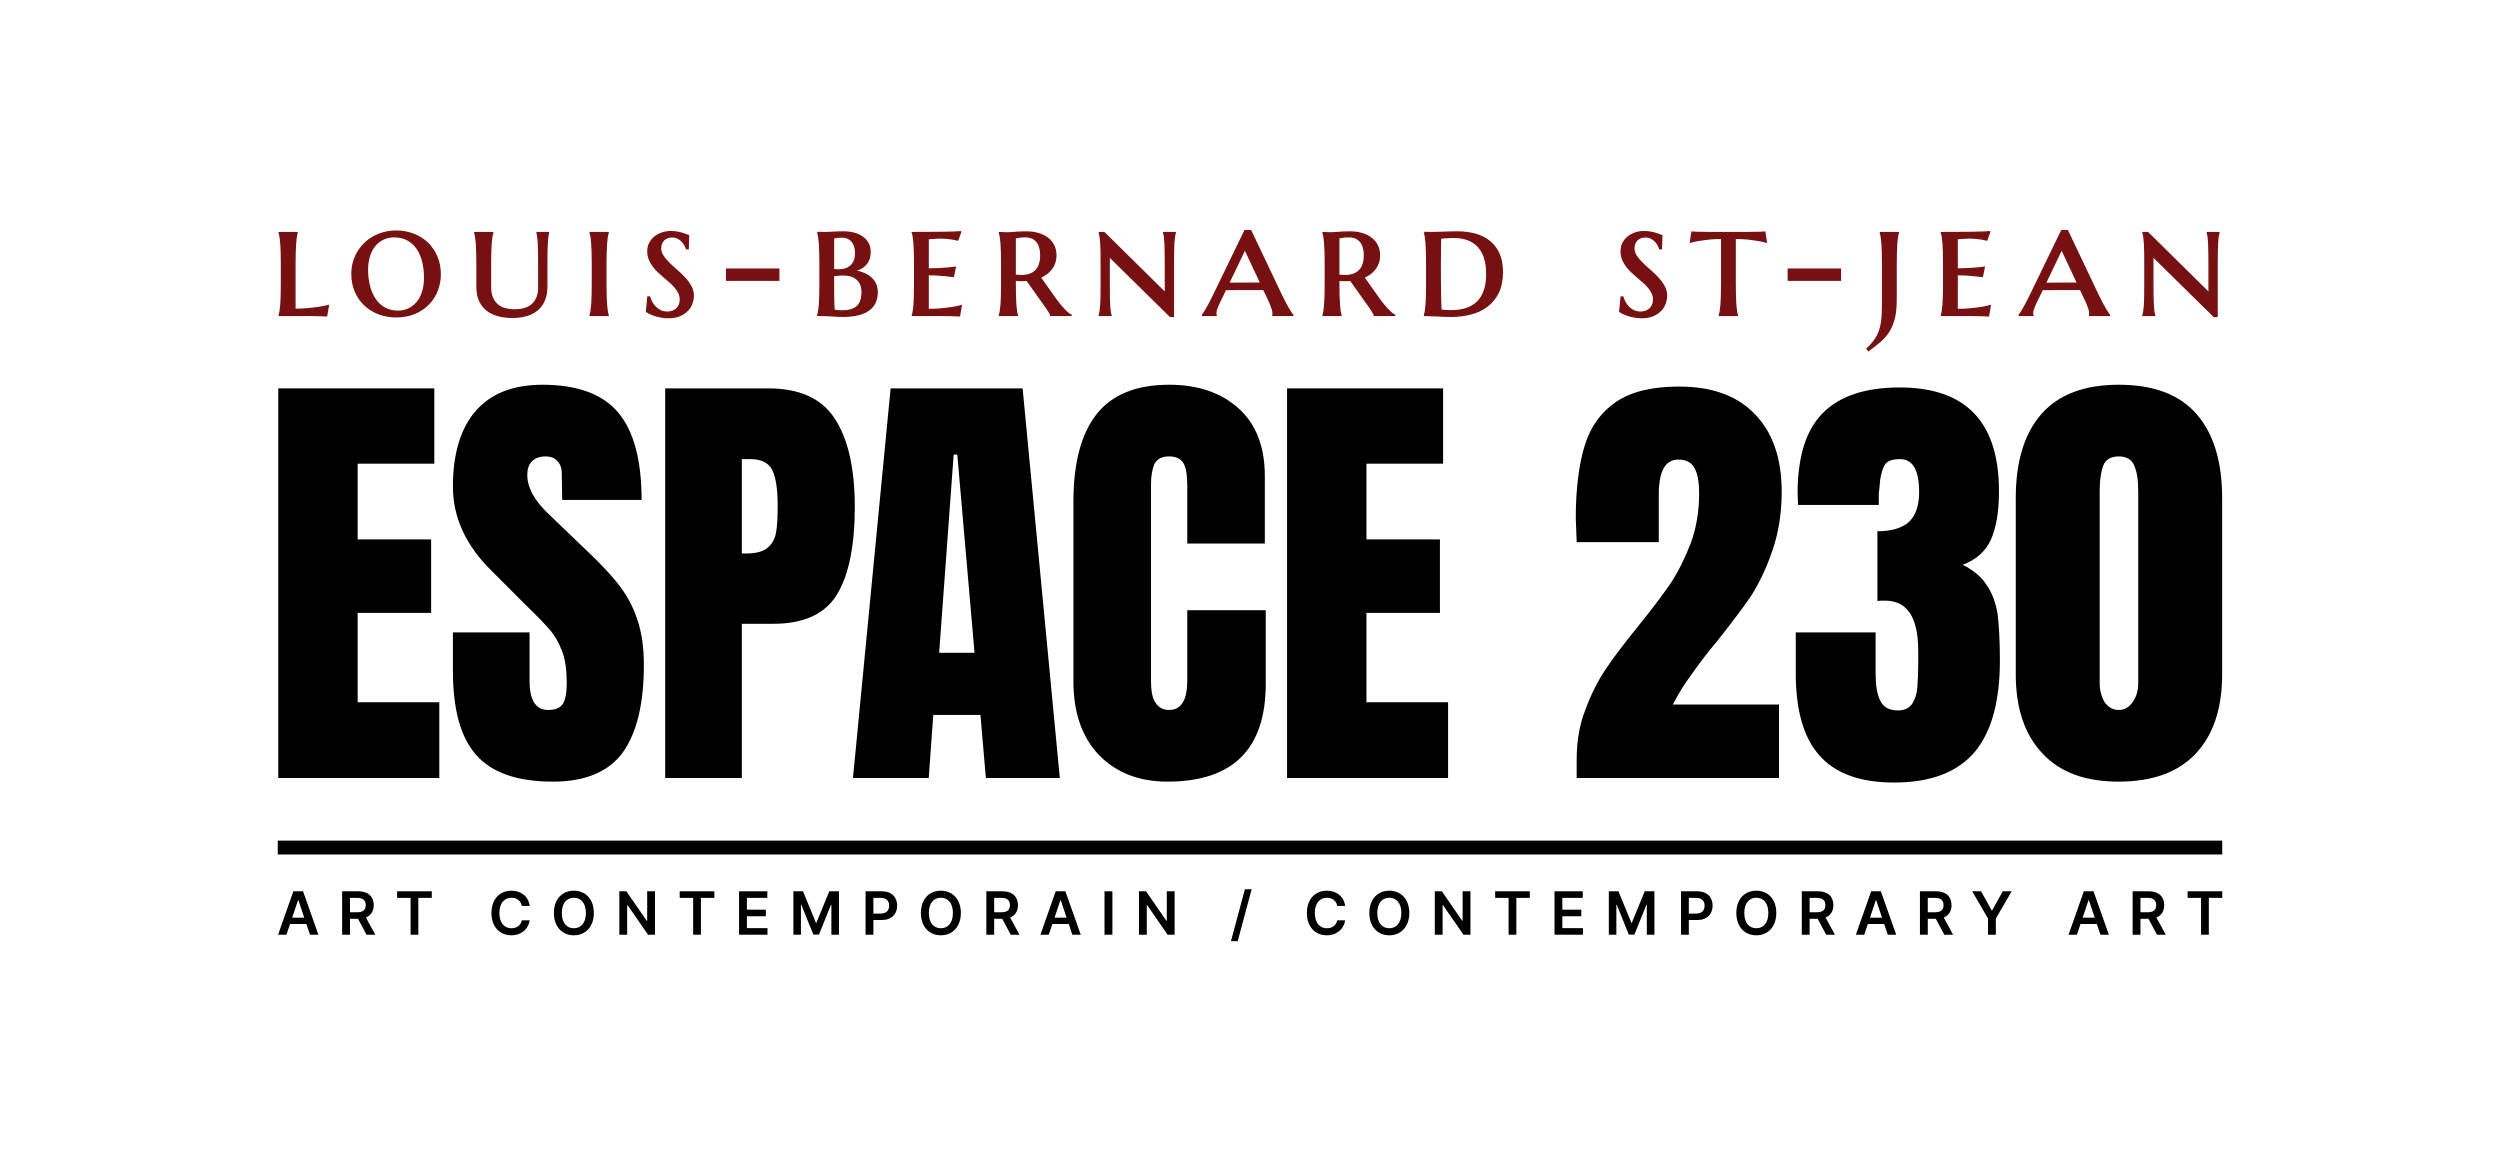 <?xml version="1.0" encoding="UTF-8" standalone="no"?>
<!DOCTYPE svg PUBLIC "-//W3C//DTD SVG 1.1//EN" "http://www.w3.org/Graphics/SVG/1.1/DTD/svg11.dtd">
<svg width="100%" height="100%" viewBox="0 0 7500 3500" version="1.1" xmlns="http://www.w3.org/2000/svg" xmlns:xlink="http://www.w3.org/1999/xlink" xml:space="preserve" xmlns:serif="http://www.serif.com/" style="fill-rule:evenodd;clip-rule:evenodd;stroke-linecap:round;stroke-miterlimit:2;">
    <g transform="matrix(4.167,0,0,4.167,294.714,1513.85)">
        <g transform="matrix(43,0,0,43,128.405,309.643)">
            <path d="M0.165,-0l0.06,-0.179l0.274,-0l0.06,0.179l0.141,-0l-0.257,-0.727l-0.162,-0l-0.256,0.727l0.14,-0Zm0.096,-0.285l0.098,-0.293l0.006,-0l0.098,0.293l-0.202,-0Z" style="fill-rule:nonzero;"/>
        </g>
        <g transform="matrix(43,0,0,43,172.511,309.643)">
            <path d="M0.072,-0l0.131,-0l0,-0.266l0.135,-0l0.142,0.266l0.147,-0l-0.157,-0.288c0.086,-0.035 0.131,-0.108 0.131,-0.207c-0,-0.139 -0.09,-0.232 -0.257,-0.232l-0.272,-0l-0,0.727Zm0.131,-0.376l0,-0.241l0.121,-0c0.099,-0 0.143,0.045 0.143,0.122c-0,0.078 -0.044,0.119 -0.142,0.119l-0.122,0Z" style="fill-rule:nonzero;"/>
        </g>
        <g transform="matrix(43,0,0,43,213.471,309.643)">
            <path d="M0.04,-0.617l0.225,0l-0,0.617l0.13,-0l0,-0.617l0.225,0l0,-0.11l-0.58,-0l-0,0.11Z" style="fill-rule:nonzero;"/>
        </g>
        <g transform="matrix(43,0,0,43,280.804,309.643)">
            <path d="M0.694,-0.482c-0.022,-0.161 -0.146,-0.255 -0.308,-0.255c-0.19,-0 -0.333,0.138 -0.333,0.373c0,0.235 0.142,0.374 0.333,0.374c0.173,-0 0.288,-0.112 0.308,-0.251l-0.133,-0c-0.016,0.085 -0.086,0.133 -0.173,0.133c-0.118,-0 -0.202,-0.089 -0.202,-0.256c-0,-0.164 0.084,-0.255 0.202,-0.255c0.089,0 0.158,0.05 0.173,0.137l0.133,0Z" style="fill-rule:nonzero;"/>
        </g>
        <g transform="matrix(43,0,0,43,325.765,309.643)">
            <path d="M0.722,-0.364c-0,-0.235 -0.144,-0.373 -0.335,-0.373c-0.191,-0 -0.334,0.138 -0.334,0.373c0,0.235 0.143,0.374 0.334,0.374c0.191,-0 0.335,-0.139 0.335,-0.374Zm-0.133,0c0,0.166 -0.083,0.256 -0.202,0.256c-0.118,-0 -0.201,-0.09 -0.201,-0.256c-0,-0.165 0.083,-0.255 0.201,-0.255c0.119,0 0.202,0.09 0.202,0.255Z" style="fill-rule:nonzero;"/>
        </g>
        <g transform="matrix(43,0,0,43,372.07,309.643)">
            <path d="M0.669,-0.727l-0.131,-0l0,0.495l-0.006,0l-0.342,-0.495l-0.118,-0l-0,0.727l0.131,-0l0,-0.495l0.007,-0l0.342,0.495l0.117,-0l0,-0.727Z" style="fill-rule:nonzero;"/>
        </g>
        <g transform="matrix(43,0,0,43,416.909,309.643)">
            <path d="M0.04,-0.617l0.225,0l-0,0.617l0.13,-0l0,-0.617l0.225,0l0,-0.11l-0.58,-0l-0,0.11Z" style="fill-rule:nonzero;"/>
        </g>
        <g transform="matrix(43,0,0,43,458.266,309.643)">
            <path d="M0.072,-0l0.476,-0l-0,-0.11l-0.345,-0l0,-0.199l0.317,0l0,-0.11l-0.317,-0l0,-0.198l0.342,0l-0,-0.11l-0.473,-0l-0,0.727Z" style="fill-rule:nonzero;"/>
        </g>
        <g transform="matrix(43,0,0,43,497.379,309.643)">
            <path d="M0.072,-0.727l-0,0.727l0.126,-0l0,-0.501l0.007,0l0.201,0.499l0.094,-0l0.201,-0.498l0.007,0l0,0.5l0.127,-0l-0,-0.727l-0.162,-0l-0.216,0.527l-0.008,-0l-0.216,-0.527l-0.161,-0Z" style="fill-rule:nonzero;"/>
        </g>
        <g transform="matrix(43,0,0,43,549.334,309.643)">
            <path d="M0.072,-0l0.131,-0l0,-0.246l0.14,0c0.168,0 0.258,-0.101 0.258,-0.241c-0,-0.138 -0.089,-0.24 -0.257,-0.24l-0.272,-0l-0,0.727Zm0.131,-0.354l0,-0.263l0.121,-0c0.099,-0 0.143,0.053 0.143,0.13c-0,0.078 -0.044,0.133 -0.142,0.133l-0.122,-0Z" style="fill-rule:nonzero;"/>
        </g>
        <g transform="matrix(43,0,0,43,589.989,309.643)">
            <path d="M0.722,-0.364c-0,-0.235 -0.144,-0.373 -0.335,-0.373c-0.191,-0 -0.334,0.138 -0.334,0.373c0,0.235 0.143,0.374 0.334,0.374c0.191,-0 0.335,-0.139 0.335,-0.374Zm-0.133,0c0,0.166 -0.083,0.256 -0.202,0.256c-0.118,-0 -0.201,-0.09 -0.201,-0.256c-0,-0.165 0.083,-0.255 0.201,-0.255c0.119,0 0.202,0.09 0.202,0.255Z" style="fill-rule:nonzero;"/>
        </g>
        <g transform="matrix(43,0,0,43,636.294,309.643)">
            <path d="M0.072,-0l0.131,-0l0,-0.266l0.135,-0l0.142,0.266l0.147,-0l-0.157,-0.288c0.086,-0.035 0.131,-0.108 0.131,-0.207c-0,-0.139 -0.09,-0.232 -0.257,-0.232l-0.272,-0l-0,0.727Zm0.131,-0.376l0,-0.241l0.121,-0c0.099,-0 0.143,0.045 0.143,0.122c-0,0.078 -0.044,0.119 -0.142,0.119l-0.122,0Z" style="fill-rule:nonzero;"/>
        </g>
        <g transform="matrix(43,0,0,43,677.254,309.643)">
            <path d="M0.165,-0l0.06,-0.179l0.274,-0l0.06,0.179l0.141,-0l-0.257,-0.727l-0.162,-0l-0.256,0.727l0.14,-0Zm0.096,-0.285l0.098,-0.293l0.006,-0l0.098,0.293l-0.202,-0Z" style="fill-rule:nonzero;"/>
        </g>
        <g transform="matrix(43,0,0,43,721.36,309.643)">
            <rect x="0.072" y="-0.727" width="0.132" height="0.727" style="fill-rule:nonzero;"/>
        </g>
        <g transform="matrix(43,0,0,43,746.165,309.643)">
            <path d="M0.669,-0.727l-0.131,-0l0,0.495l-0.006,0l-0.342,-0.495l-0.118,-0l-0,0.727l0.131,-0l0,-0.495l0.007,-0l0.342,0.495l0.117,-0l0,-0.727Z" style="fill-rule:nonzero;"/>
        </g>
        <g transform="matrix(43,0,0,43,814.787,309.643)">
            <path d="M0.363,-0.761l-0.113,-0l-0.234,0.87l0.113,0l0.234,-0.87Z" style="fill-rule:nonzero;"/>
        </g>
        <g transform="matrix(43,0,0,43,867.876,309.643)">
            <path d="M0.694,-0.482c-0.022,-0.161 -0.146,-0.255 -0.308,-0.255c-0.19,-0 -0.333,0.138 -0.333,0.373c0,0.235 0.142,0.374 0.333,0.374c0.173,-0 0.288,-0.112 0.308,-0.251l-0.133,-0c-0.016,0.085 -0.086,0.133 -0.173,0.133c-0.118,-0 -0.202,-0.089 -0.202,-0.256c-0,-0.164 0.084,-0.255 0.202,-0.255c0.089,0 0.158,0.05 0.173,0.137l0.133,0Z" style="fill-rule:nonzero;"/>
        </g>
        <g transform="matrix(43,0,0,43,912.837,309.643)">
            <path d="M0.722,-0.364c-0,-0.235 -0.144,-0.373 -0.335,-0.373c-0.191,-0 -0.334,0.138 -0.334,0.373c0,0.235 0.143,0.374 0.334,0.374c0.191,-0 0.335,-0.139 0.335,-0.374Zm-0.133,0c0,0.166 -0.083,0.256 -0.202,0.256c-0.118,-0 -0.201,-0.09 -0.201,-0.256c-0,-0.165 0.083,-0.255 0.201,-0.255c0.119,0 0.202,0.09 0.202,0.255Z" style="fill-rule:nonzero;"/>
        </g>
        <g transform="matrix(43,0,0,43,959.142,309.643)">
            <path d="M0.669,-0.727l-0.131,-0l0,0.495l-0.006,0l-0.342,-0.495l-0.118,-0l-0,0.727l0.131,-0l0,-0.495l0.007,-0l0.342,0.495l0.117,-0l0,-0.727Z" style="fill-rule:nonzero;"/>
        </g>
        <g transform="matrix(43,0,0,43,1003.98,309.643)">
            <path d="M0.04,-0.617l0.225,0l-0,0.617l0.13,-0l0,-0.617l0.225,0l0,-0.11l-0.58,-0l-0,0.11Z" style="fill-rule:nonzero;"/>
        </g>
        <g transform="matrix(43,0,0,43,1045.34,309.643)">
            <path d="M0.072,-0l0.476,-0l-0,-0.11l-0.345,-0l0,-0.199l0.317,0l0,-0.11l-0.317,-0l0,-0.198l0.342,0l-0,-0.11l-0.473,-0l-0,0.727Z" style="fill-rule:nonzero;"/>
        </g>
        <g transform="matrix(43,0,0,43,1084.45,309.643)">
            <path d="M0.072,-0.727l-0,0.727l0.126,-0l0,-0.501l0.007,0l0.201,0.499l0.094,-0l0.201,-0.498l0.007,0l0,0.5l0.127,-0l-0,-0.727l-0.162,-0l-0.216,0.527l-0.008,-0l-0.216,-0.527l-0.161,-0Z" style="fill-rule:nonzero;"/>
        </g>
        <g transform="matrix(43,0,0,43,1136.41,309.643)">
            <path d="M0.072,-0l0.131,-0l0,-0.246l0.14,0c0.168,0 0.258,-0.101 0.258,-0.241c-0,-0.138 -0.089,-0.24 -0.257,-0.24l-0.272,-0l-0,0.727Zm0.131,-0.354l0,-0.263l0.121,-0c0.099,-0 0.143,0.053 0.143,0.13c-0,0.078 -0.044,0.133 -0.142,0.133l-0.122,-0Z" style="fill-rule:nonzero;"/>
        </g>
        <g transform="matrix(43,0,0,43,1177.06,309.643)">
            <path d="M0.722,-0.364c-0,-0.235 -0.144,-0.373 -0.335,-0.373c-0.191,-0 -0.334,0.138 -0.334,0.373c0,0.235 0.143,0.374 0.334,0.374c0.191,-0 0.335,-0.139 0.335,-0.374Zm-0.133,0c0,0.166 -0.083,0.256 -0.202,0.256c-0.118,-0 -0.201,-0.09 -0.201,-0.256c-0,-0.165 0.083,-0.255 0.201,-0.255c0.119,0 0.202,0.09 0.202,0.255Z" style="fill-rule:nonzero;"/>
        </g>
        <g transform="matrix(43,0,0,43,1223.37,309.643)">
            <path d="M0.072,-0l0.131,-0l0,-0.266l0.135,-0l0.142,0.266l0.147,-0l-0.157,-0.288c0.086,-0.035 0.131,-0.108 0.131,-0.207c-0,-0.139 -0.09,-0.232 -0.257,-0.232l-0.272,-0l-0,0.727Zm0.131,-0.376l0,-0.241l0.121,-0c0.099,-0 0.143,0.045 0.143,0.122c-0,0.078 -0.044,0.119 -0.142,0.119l-0.122,0Z" style="fill-rule:nonzero;"/>
        </g>
        <g transform="matrix(43,0,0,43,1264.33,309.643)">
            <path d="M0.165,-0l0.06,-0.179l0.274,-0l0.06,0.179l0.141,-0l-0.257,-0.727l-0.162,-0l-0.256,0.727l0.14,-0Zm0.096,-0.285l0.098,-0.293l0.006,-0l0.098,0.293l-0.202,-0Z" style="fill-rule:nonzero;"/>
        </g>
        <g transform="matrix(43,0,0,43,1308.43,309.643)">
            <path d="M0.072,-0l0.131,-0l0,-0.266l0.135,-0l0.142,0.266l0.147,-0l-0.157,-0.288c0.086,-0.035 0.131,-0.108 0.131,-0.207c-0,-0.139 -0.09,-0.232 -0.257,-0.232l-0.272,-0l-0,0.727Zm0.131,-0.376l0,-0.241l0.121,-0c0.099,-0 0.143,0.045 0.143,0.122c-0,0.078 -0.044,0.119 -0.142,0.119l-0.122,0Z" style="fill-rule:nonzero;"/>
        </g>
        <g transform="matrix(43,0,0,43,1348.19,309.643)">
            <path d="M0.022,-0.727l0.265,0.456l-0,0.271l0.131,-0l-0,-0.271l0.265,-0.456l-0.149,-0l-0.178,0.321l-0.007,0l-0.178,-0.321l-0.149,-0Z" style="fill-rule:nonzero;"/>
        </g>
        <g transform="matrix(43,0,0,43,1417.44,309.643)">
            <path d="M0.165,-0l0.06,-0.179l0.274,-0l0.06,0.179l0.141,-0l-0.257,-0.727l-0.162,-0l-0.256,0.727l0.14,-0Zm0.096,-0.285l0.098,-0.293l0.006,-0l0.098,0.293l-0.202,-0Z" style="fill-rule:nonzero;"/>
        </g>
        <g transform="matrix(43,0,0,43,1461.55,309.643)">
            <path d="M0.072,-0l0.131,-0l0,-0.266l0.135,-0l0.142,0.266l0.147,-0l-0.157,-0.288c0.086,-0.035 0.131,-0.108 0.131,-0.207c-0,-0.139 -0.09,-0.232 -0.257,-0.232l-0.272,-0l-0,0.727Zm0.131,-0.376l0,-0.241l0.121,-0c0.099,-0 0.143,0.045 0.143,0.122c-0,0.078 -0.044,0.119 -0.142,0.119l-0.122,0Z" style="fill-rule:nonzero;"/>
        </g>
        <g transform="matrix(43,0,0,43,1502.51,309.643)">
            <path d="M0.04,-0.617l0.225,0l-0,0.617l0.13,-0l0,-0.617l0.225,0l0,-0.11l-0.58,-0l-0,0.11Z" style="fill-rule:nonzero;"/>
        </g>
    </g>
    <rect id="Line" x="833.333" y="2521.81" width="5833.33" height="41.674"/>
    <g transform="matrix(4.187,0,0,4.187,248.788,-7.237)">
        <g transform="matrix(325,0,0,325,127.615,559.17)">
            <path d="M0.038,-0l0,-0.859l0.344,0l0,0.166l-0.169,-0l0,0.167l0.162,-0l0,0.162l-0.162,-0l0,0.197l0.18,-0l0,0.167l-0.355,-0Z" style="fill-rule:nonzero;"/>
        </g>
        <g transform="matrix(325,0,0,325,258.265,559.17)">
            <path d="M0.242,0.008c-0.078,0 -0.134,-0.019 -0.169,-0.058c-0.035,-0.039 -0.052,-0.101 -0.052,-0.187l0,-0.084l0.169,0l0,0.107c0,0.043 0.014,0.064 0.041,0.064c0.015,0 0.026,-0.004 0.032,-0.013c0.006,-0.009 0.009,-0.025 0.009,-0.046c0,-0.028 -0.003,-0.051 -0.01,-0.07c-0.007,-0.018 -0.015,-0.033 -0.025,-0.045c-0.011,-0.013 -0.029,-0.032 -0.056,-0.058l-0.074,-0.074c-0.057,-0.056 -0.086,-0.118 -0.086,-0.186c-0,-0.073 0.017,-0.129 0.05,-0.167c0.034,-0.039 0.083,-0.058 0.148,-0.058c0.077,0 0.133,0.021 0.167,0.062c0.034,0.041 0.051,0.105 0.051,0.192l-0.175,0l-0.001,-0.059c0,-0.011 -0.003,-0.02 -0.01,-0.027c-0.006,-0.007 -0.015,-0.01 -0.026,-0.01c-0.013,0 -0.023,0.004 -0.03,0.011c-0.007,0.007 -0.01,0.017 -0.01,0.03c-0,0.028 0.016,0.057 0.048,0.087l0.1,0.096c0.023,0.023 0.043,0.044 0.058,0.065c0.015,0.02 0.028,0.044 0.037,0.072c0.009,0.027 0.014,0.06 0.014,0.098c0,0.085 -0.015,0.149 -0.046,0.193c-0.031,0.043 -0.083,0.065 -0.154,0.065Z" style="fill-rule:nonzero;"/>
        </g>
        <g transform="matrix(325,0,0,325,404.84,559.17)">
            <path d="M0.038,-0.859l0.227,0c0.069,0 0.118,0.022 0.147,0.067c0.029,0.044 0.044,0.109 0.044,0.194c0,0.085 -0.013,0.15 -0.039,0.193c-0.026,0.043 -0.073,0.065 -0.14,0.065l-0.07,0l0,0.34l-0.169,0l-0,-0.859Zm0.179,0.364c0.021,0 0.036,-0.004 0.046,-0.012c0.009,-0.007 0.016,-0.018 0.019,-0.032c0.003,-0.015 0.004,-0.035 0.004,-0.062c0,-0.036 -0.004,-0.062 -0.012,-0.078c-0.008,-0.016 -0.024,-0.024 -0.048,-0.024l-0.019,-0l-0,0.208l0.01,-0Z" style="fill-rule:nonzero;"/>
        </g>
        <g transform="matrix(325,0,0,325,546.865,559.17)">
            <path d="M0.015,-0l0.083,-0.859l0.291,0l0.082,0.859l-0.163,-0l-0.012,-0.139l-0.104,0l-0.01,0.139l-0.167,-0Zm0.19,-0.276l0.078,0l-0.038,-0.437l-0.008,0l-0.032,0.437Z" style="fill-rule:nonzero;"/>
        </g>
        <g transform="matrix(325,0,0,325,699.615,559.17)">
            <path d="M0.238,0.008c-0.063,0 -0.113,-0.02 -0.151,-0.059c-0.037,-0.039 -0.056,-0.093 -0.056,-0.162l-0,-0.396c-0,-0.085 0.017,-0.15 0.051,-0.193c0.034,-0.043 0.087,-0.065 0.16,-0.065c0.063,0 0.114,0.017 0.153,0.052c0.039,0.035 0.058,0.085 0.058,0.15l0,0.148l-0.171,-0l0,-0.127c0,-0.025 -0.003,-0.042 -0.009,-0.051c-0.006,-0.009 -0.016,-0.014 -0.031,-0.014c-0.015,0 -0.026,0.005 -0.032,0.016c-0.005,0.011 -0.008,0.026 -0.008,0.047l0,0.431c0,0.023 0.003,0.039 0.01,0.049c0.007,0.011 0.017,0.016 0.03,0.016c0.027,-0 0.04,-0.022 0.04,-0.065l0,-0.155l0.173,-0l-0,0.162c-0,0.144 -0.072,0.216 -0.217,0.216Z" style="fill-rule:nonzero;"/>
        </g>
        <g transform="matrix(325,0,0,325,850.415,559.17)">
            <path d="M0.038,-0l0,-0.859l0.344,0l0,0.166l-0.169,-0l0,0.167l0.162,-0l0,0.162l-0.162,-0l0,0.197l0.18,-0l0,0.167l-0.355,-0Z" style="fill-rule:nonzero;"/>
        </g>
        <g transform="matrix(325,0,0,325,1060.53,559.17)">
            <path d="M0.03,-0.041c0,-0.039 0.006,-0.076 0.019,-0.109c0.012,-0.033 0.027,-0.063 0.045,-0.09c0.018,-0.027 0.042,-0.058 0.071,-0.094c0.03,-0.037 0.054,-0.069 0.072,-0.095c0.017,-0.026 0.032,-0.056 0.045,-0.09c0.012,-0.033 0.018,-0.07 0.018,-0.109c-0,-0.023 -0.003,-0.042 -0.01,-0.055c-0.007,-0.013 -0.019,-0.019 -0.036,-0.019c-0.029,-0 -0.043,0.026 -0.043,0.077l0,0.105l-0.181,0l-0.002,-0.053c0,-0.065 0.007,-0.119 0.02,-0.161c0.013,-0.042 0.037,-0.074 0.07,-0.096c0.033,-0.022 0.079,-0.033 0.138,-0.033c0.072,0 0.128,0.02 0.167,0.061c0.039,0.04 0.059,0.097 0.059,0.171c-0,0.047 -0.007,0.09 -0.02,0.128c-0.013,0.039 -0.029,0.072 -0.047,0.101c-0.02,0.029 -0.045,0.062 -0.076,0.101c-0.023,0.027 -0.041,0.052 -0.056,0.073c-0.016,0.021 -0.029,0.043 -0.041,0.066l0.234,0l0,0.162l-0.446,0l-0,-0.041Z" style="fill-rule:nonzero;"/>
        </g>
        <g transform="matrix(325,0,0,325,1221.08,559.17)">
            <path d="M0.236,0.01c-0.075,0 -0.13,-0.02 -0.165,-0.06c-0.035,-0.039 -0.052,-0.1 -0.052,-0.181l-0,-0.09l0.176,-0l0,0.09c-0,0.026 0.003,0.046 0.01,0.06c0.007,0.015 0.02,0.022 0.04,0.022c0.014,-0 0.024,-0.005 0.031,-0.015c0.006,-0.01 0.01,-0.022 0.011,-0.036c0.001,-0.013 0.002,-0.033 0.002,-0.059l-0,-0.021c-0,-0.074 -0.024,-0.111 -0.073,-0.111c-0.009,0 -0.014,0 -0.017,0.001l0,-0.154c0.031,0 0.054,-0.007 0.069,-0.02c0.015,-0.014 0.023,-0.036 0.023,-0.066c-0,-0.049 -0.014,-0.073 -0.042,-0.073c-0.017,0 -0.029,0.004 -0.034,0.013c-0.005,0.009 -0.008,0.02 -0.01,0.033c-0.001,0.013 -0.002,0.023 -0.003,0.029l0,0.026l-0.178,0l-0.001,-0.03c0.001,-0.079 0.019,-0.136 0.056,-0.173c0.037,-0.037 0.093,-0.056 0.169,-0.056c0.146,0 0.219,0.076 0.219,0.229c0,0.045 -0.006,0.08 -0.018,0.107c-0.012,0.026 -0.033,0.044 -0.062,0.055c0.024,0.012 0.042,0.027 0.053,0.045c0.012,0.017 0.02,0.039 0.024,0.064c0.003,0.025 0.005,0.059 0.005,0.102c0,0.089 -0.018,0.156 -0.055,0.201c-0.038,0.045 -0.097,0.068 -0.178,0.068Z" style="fill-rule:nonzero;"/>
        </g>
        <g transform="matrix(325,0,0,325,1378.38,559.17)">
            <path d="M0.247,0.008c-0.073,0 -0.129,-0.02 -0.168,-0.062c-0.039,-0.041 -0.059,-0.099 -0.059,-0.175l0,-0.388c0,-0.081 0.019,-0.143 0.057,-0.186c0.038,-0.043 0.095,-0.064 0.17,-0.064c0.076,0 0.133,0.021 0.171,0.064c0.038,0.043 0.057,0.105 0.057,0.186l0,0.388c0,0.077 -0.02,0.135 -0.059,0.176c-0.039,0.041 -0.096,0.061 -0.169,0.061Zm-0,-0.158c0.013,0 0.023,-0.006 0.031,-0.018c0.008,-0.011 0.012,-0.025 0.012,-0.041l-0,-0.424c-0,-0.025 -0.003,-0.043 -0.009,-0.056c-0.005,-0.013 -0.017,-0.02 -0.034,-0.02c-0.017,0 -0.029,0.007 -0.034,0.02c-0.005,0.013 -0.008,0.031 -0.008,0.056l0,0.424c-0,0.016 0.004,0.03 0.011,0.042c0.008,0.011 0.018,0.017 0.031,0.017Z" style="fill-rule:nonzero;"/>
        </g>
    </g>
    <g transform="matrix(4.266,0,0,9.498,150.277,-914.246)">
        <g transform="matrix(0.991,0,0,0.445,1.452,89.361)">
            <path d="M172.252,235.081c3.388,0 6.512,-0.136 9.371,-0.409c2.86,-0.274 5.365,-0.574 7.514,-0.902c2.514,-0.401 4.791,-0.856 6.831,-1.366l-1.257,7.268c-0.51,-0.037 -1.375,-0.082 -2.596,-0.137c-1.22,-0.055 -2.504,-0.091 -3.852,-0.109c-1.348,-0.018 -2.605,-0.037 -3.771,-0.055c-1.165,-0.018 -1.967,-0.027 -2.404,-0.027l-20.929,-0l-0,-0.219c0.255,-0.765 0.482,-1.748 0.683,-2.951c0.2,-1.202 0.364,-2.686 0.491,-4.453c0.128,-1.767 0.228,-3.871 0.301,-6.312c0.073,-2.441 0.109,-5.301 0.109,-8.579l0,-13.771c0,-3.279 -0.036,-6.129 -0.109,-8.552c-0.073,-2.423 -0.173,-4.517 -0.301,-6.284c-0.127,-1.767 -0.291,-3.252 -0.491,-4.454c-0.201,-1.202 -0.428,-2.186 -0.683,-2.951l-0,-0.218l12.623,-0l-0,0.218c-0.255,0.765 -0.474,1.749 -0.656,2.951c-0.182,1.202 -0.337,2.687 -0.464,4.454c-0.128,1.767 -0.228,3.861 -0.301,6.284c-0.073,2.423 -0.109,5.273 -0.109,8.552l-0,32.022Z" style="fill:none;fill-rule:nonzero;stroke:#711;stroke-width:0.99px;"/>
            <path d="M212.772,209.78c0,-4.298 0.811,-8.288 2.432,-11.967c1.621,-3.679 3.834,-6.876 6.639,-9.59c2.806,-2.714 6.121,-4.836 9.946,-6.367c3.825,-1.53 7.924,-2.295 12.295,-2.295c4.299,0 8.352,0.72 12.159,2.159c3.807,1.439 7.122,3.488 9.945,6.147c2.824,2.66 5.055,5.884 6.695,9.673c1.639,3.789 2.459,8.033 2.459,12.732c-0,3.898 -0.693,7.66 -2.077,11.285c-1.384,3.624 -3.406,6.83 -6.066,9.617c-2.659,2.787 -5.938,5.009 -9.836,6.667c-3.898,1.658 -8.361,2.486 -13.388,2.486c-4.262,0 -8.288,-0.71 -12.077,-2.131c-3.789,-1.421 -7.104,-3.452 -9.945,-6.093c-2.842,-2.641 -5.082,-5.847 -6.722,-9.617c-1.639,-3.771 -2.459,-8.006 -2.459,-12.706Zm32.569,26.668c2.769,-0 5.319,-0.547 7.65,-1.64c2.332,-1.093 4.345,-2.659 6.039,-4.699c1.694,-2.04 3.005,-4.527 3.934,-7.459c0.929,-2.933 1.394,-6.239 1.394,-9.919c-0,-4.189 -0.446,-8.069 -1.339,-11.639c-0.893,-3.57 -2.241,-6.658 -4.044,-9.263c-1.803,-2.604 -4.053,-4.645 -6.749,-6.12c-2.695,-1.475 -5.847,-2.213 -9.453,-2.213c-2.769,-0 -5.319,0.528 -7.651,1.585c-2.331,1.056 -4.344,2.586 -6.038,4.59c-1.694,2.003 -3.015,4.463 -3.962,7.377c-0.947,2.914 -1.421,6.23 -1.421,9.945c0,4.154 0.465,8.024 1.394,11.613c0.929,3.588 2.295,6.703 4.098,9.344c1.804,2.641 4.053,4.718 6.749,6.23c2.696,1.512 5.829,2.268 9.399,2.268Z" style="fill:none;fill-rule:nonzero;stroke:#711;stroke-width:0.99px;"/>
            <path d="M345.34,202.84c0,-3.242 -0.018,-6.065 -0.054,-8.47c-0.037,-2.404 -0.11,-4.481 -0.219,-6.229c-0.109,-1.749 -0.237,-3.215 -0.383,-4.399c-0.145,-1.184 -0.327,-2.159 -0.546,-2.924l0,-0.218l8.033,-0l-0,0.218c-0.219,0.765 -0.401,1.749 -0.547,2.951c-0.145,1.202 -0.273,2.687 -0.382,4.454c-0.109,1.767 -0.182,3.861 -0.219,6.284c-0.036,2.423 -0.054,5.273 -0.054,8.552l-0,15.683c-0,3.935 -0.61,7.286 -1.831,10.055c-1.22,2.769 -2.905,5.037 -5.055,6.804c-2.149,1.766 -4.708,3.06 -7.677,3.879c-2.969,0.82 -6.221,1.23 -9.755,1.23c-3.57,-0 -6.885,-0.392 -9.945,-1.175c-3.06,-0.783 -5.711,-2.031 -7.951,-3.743c-2.241,-1.712 -4.007,-3.935 -5.301,-6.667c-1.293,-2.732 -1.94,-6.047 -1.94,-9.945l0,-16.121c0,-3.279 -0.036,-6.129 -0.109,-8.552c-0.073,-2.423 -0.182,-4.517 -0.328,-6.284c-0.146,-1.767 -0.31,-3.252 -0.492,-4.454c-0.182,-1.202 -0.4,-2.186 -0.655,-2.951l-0,-0.218l12.623,-0l-0,0.218c-0.255,0.765 -0.474,1.74 -0.656,2.924c-0.182,1.184 -0.337,2.65 -0.464,4.399c-0.128,1.748 -0.228,3.825 -0.301,6.229c-0.073,2.405 -0.109,5.228 -0.109,8.47l-0,16.34c-0,3.242 0.491,5.91 1.475,8.005c0.984,2.095 2.277,3.762 3.88,5c1.603,1.239 3.424,2.104 5.465,2.596c2.04,0.492 4.134,0.738 6.284,0.738c2.186,-0 4.308,-0.246 6.366,-0.738c2.058,-0.492 3.898,-1.357 5.519,-2.596c1.621,-1.238 2.915,-2.905 3.88,-5c0.966,-2.095 1.448,-4.763 1.448,-8.005l0,-16.34Z" style="fill:none;fill-rule:nonzero;stroke:#711;stroke-width:0.99px;"/>
            <path d="M383.397,203.059c0,-3.279 -0.036,-6.129 -0.109,-8.552c-0.073,-2.423 -0.173,-4.517 -0.301,-6.284c-0.127,-1.767 -0.291,-3.252 -0.491,-4.454c-0.201,-1.202 -0.428,-2.186 -0.683,-2.951l-0,-0.218l12.677,-0l0,0.218c-0.255,0.765 -0.482,1.749 -0.683,2.951c-0.2,1.202 -0.364,2.687 -0.492,4.454c-0.127,1.767 -0.227,3.861 -0.3,6.284c-0.073,2.423 -0.109,5.273 -0.109,8.552l-0,13.771c-0,3.278 0.036,6.138 0.109,8.579c0.073,2.441 0.173,4.545 0.3,6.312c0.128,1.767 0.292,3.251 0.492,4.453c0.201,1.203 0.428,2.186 0.683,2.951l0,0.219l-12.677,-0l-0,-0.219c0.255,-0.765 0.482,-1.748 0.683,-2.951c0.2,-1.202 0.364,-2.686 0.491,-4.453c0.128,-1.767 0.228,-3.871 0.301,-6.312c0.073,-2.441 0.109,-5.301 0.109,-8.579l0,-13.771Z" style="fill:none;fill-rule:nonzero;stroke:#711;stroke-width:0.99px;"/>
            <path d="M451.291,192.021l-1.093,-0c-0.219,-0.62 -0.574,-1.403 -1.066,-2.35c-0.491,-0.947 -1.147,-1.876 -1.967,-2.787c-0.82,-0.911 -1.83,-1.685 -3.033,-2.323c-1.202,-0.637 -2.641,-0.956 -4.317,-0.956c-1.275,0 -2.413,0.21 -3.415,0.629c-1.002,0.418 -1.849,0.992 -2.541,1.721c-0.692,0.728 -1.22,1.594 -1.585,2.596c-0.364,1.001 -0.546,2.085 -0.546,3.251c-0,1.894 0.574,3.698 1.721,5.41c1.148,1.712 2.578,3.415 4.29,5.109c1.712,1.694 3.57,3.397 5.574,5.11c2.003,1.712 3.861,3.497 5.574,5.355c1.712,1.858 3.142,3.825 4.289,5.902c1.148,2.076 1.722,4.298 1.722,6.666c-0,1.749 -0.319,3.552 -0.957,5.41c-0.637,1.858 -1.666,3.534 -3.087,5.028c-1.421,1.493 -3.243,2.723 -5.465,3.688c-2.222,0.966 -4.918,1.449 -8.087,1.449c-1.749,-0 -3.416,-0.146 -5,-0.438c-1.585,-0.291 -3.042,-0.646 -4.372,-1.065c-1.33,-0.419 -2.514,-0.875 -3.552,-1.366c-1.038,-0.492 -1.904,-0.957 -2.596,-1.394l0.984,-10.328l1.147,0c0.365,1.275 0.902,2.55 1.612,3.825c0.711,1.275 1.585,2.432 2.623,3.47c1.039,1.039 2.259,1.876 3.662,2.514c1.402,0.638 3.014,0.956 4.836,0.956c1.275,0 2.477,-0.209 3.606,-0.628c1.13,-0.419 2.104,-1.011 2.924,-1.776c0.82,-0.765 1.466,-1.703 1.94,-2.814c0.474,-1.111 0.71,-2.359 0.71,-3.744c0,-1.639 -0.328,-3.16 -0.983,-4.563c-0.656,-1.402 -1.53,-2.75 -2.623,-4.043c-1.093,-1.294 -2.323,-2.541 -3.689,-3.744c-1.366,-1.202 -2.778,-2.422 -4.235,-3.661c-1.457,-1.238 -2.869,-2.504 -4.235,-3.798c-1.366,-1.293 -2.596,-2.686 -3.689,-4.18c-1.092,-1.494 -1.967,-3.088 -2.623,-4.782c-0.655,-1.694 -0.983,-3.561 -0.983,-5.601c-0,-2.149 0.455,-4.08 1.366,-5.792c0.911,-1.712 2.113,-3.161 3.607,-4.345c1.493,-1.184 3.205,-2.094 5.136,-2.732c1.931,-0.637 3.935,-0.956 6.011,-0.956c1.53,-0 2.96,0.109 4.29,0.328c1.33,0.218 2.532,0.482 3.607,0.792c1.074,0.31 2.012,0.619 2.814,0.929c0.801,0.31 1.457,0.556 1.967,0.738l-0.273,9.29Z" style="fill:none;fill-rule:nonzero;stroke:#711;stroke-width:0.99px;"/>
            <rect x="478.637" y="206.556" width="36.941" height="7.814" style="fill:none;fill-rule:nonzero;stroke:#711;stroke-width:0.99px;"/>
            <path d="M561.694,210.6c-1.748,0 -3.233,0.064 -4.453,0.191c-1.221,0.128 -2.159,0.246 -2.815,0.356l0,5.683c0,3.133 0.009,5.756 0.028,7.869c0.018,2.113 0.054,3.88 0.109,5.3c0.055,1.421 0.1,2.56 0.137,3.416c0.036,0.856 0.091,1.594 0.163,2.213c0.948,0.255 1.959,0.419 3.033,0.492c1.075,0.073 1.922,0.109 2.541,0.109c5.028,-0 8.68,-1.102 10.957,-3.306c2.277,-2.204 3.415,-5.619 3.415,-10.246c0,-1.749 -0.273,-3.37 -0.82,-4.864c-0.546,-1.493 -1.366,-2.768 -2.459,-3.825c-1.092,-1.056 -2.459,-1.885 -4.098,-2.486c-1.639,-0.601 -3.552,-0.902 -5.738,-0.902Zm-7.268,-3.716c0.729,0.109 1.385,0.173 1.968,0.191c0.582,0.019 1.184,0.028 1.803,0.028c3.679,-0 6.603,-1.02 8.771,-3.06c2.167,-2.04 3.251,-5.082 3.251,-9.126c-0,-1.64 -0.219,-3.151 -0.656,-4.536c-0.437,-1.384 -1.065,-2.568 -1.885,-3.552c-0.82,-0.983 -1.84,-1.748 -3.06,-2.295c-1.221,-0.546 -2.614,-0.82 -4.181,-0.82c-1.056,0 -1.949,0.046 -2.677,0.137c-0.729,0.091 -1.348,0.173 -1.858,0.246c-0.583,0.146 -1.075,0.273 -1.476,0.382l0,22.405Zm-11.093,-26.394c0.692,0.037 1.403,0.055 2.131,0.055c0.62,0.036 1.294,0.055 2.022,0.055l2.131,-0c1.13,-0 2.696,-0.073 4.7,-0.219c2.004,-0.146 4.499,-0.219 7.486,-0.219c2.66,0 5.128,0.319 7.405,0.957c2.277,0.637 4.244,1.557 5.902,2.759c1.657,1.203 2.951,2.678 3.88,4.427c0.929,1.748 1.393,3.734 1.393,5.956c0,1.894 -0.264,3.579 -0.792,5.055c-0.529,1.475 -1.284,2.768 -2.268,3.88c-0.984,1.111 -2.168,2.04 -3.552,2.787c-1.384,0.746 -2.915,1.338 -4.59,1.776c2.441,0.364 4.663,0.965 6.666,1.803c2.004,0.838 3.716,1.885 5.137,3.142c1.421,1.257 2.514,2.732 3.279,4.426c0.765,1.694 1.147,3.58 1.147,5.656c0,5.756 -2.058,10.064 -6.175,12.924c-4.116,2.86 -10.255,4.29 -18.415,4.29c-0.874,-0 -1.958,-0.037 -3.252,-0.11c-1.293,-0.073 -2.641,-0.145 -4.043,-0.218c-1.403,-0.073 -2.751,-0.146 -4.044,-0.219c-1.293,-0.073 -2.377,-0.109 -3.252,-0.109l-2.896,-0l0,-0.219c0.255,-0.765 0.483,-1.748 0.683,-2.951c0.201,-1.202 0.365,-2.686 0.492,-4.453c0.128,-1.767 0.228,-3.871 0.301,-6.312c0.073,-2.441 0.109,-5.301 0.109,-8.579l-0,-13.771c-0,-3.279 -0.036,-6.139 -0.109,-8.579c-0.073,-2.441 -0.173,-4.554 -0.301,-6.339c-0.127,-1.785 -0.291,-3.279 -0.492,-4.481c-0.2,-1.202 -0.428,-2.186 -0.683,-2.951l0,-0.219Z" style="fill:none;fill-rule:nonzero;stroke:#711;stroke-width:0.99px;"/>
            <path d="M610.49,180.6c3.57,-0 7.232,-0.01 10.984,-0.028c3.752,-0.018 7.232,-0.054 10.437,-0.109c3.206,-0.055 5.966,-0.118 8.279,-0.191c2.314,-0.073 3.835,-0.182 4.563,-0.328l-2.131,5.902c-0.984,-0.255 -2.095,-0.492 -3.333,-0.711c-1.093,-0.182 -2.414,-0.355 -3.962,-0.519c-1.549,-0.164 -3.343,-0.246 -5.383,-0.246c-0.728,0 -1.566,0.027 -2.514,0.082c-0.947,0.055 -1.858,0.119 -2.732,0.191c-1.02,0.073 -2.058,0.146 -3.115,0.219l0,21.585c2.951,-0.036 5.611,-0.109 7.979,-0.219c2.368,-0.109 4.389,-0.255 6.065,-0.437c1.968,-0.145 3.698,-0.346 5.192,-0.601l-1.312,6.503c-2.004,-0.255 -4.025,-0.474 -6.066,-0.656c-1.748,-0.182 -3.679,-0.337 -5.792,-0.464c-2.113,-0.128 -4.135,-0.191 -6.066,-0.191l0,24.809c3.388,-0 6.503,-0.137 9.345,-0.41c2.841,-0.273 5.319,-0.574 7.432,-0.902c2.477,-0.401 4.717,-0.856 6.721,-1.366l-1.257,7.159c-0.546,-0.037 -1.43,-0.082 -2.65,-0.137c-1.221,-0.055 -2.496,-0.091 -3.825,-0.109c-1.33,-0.018 -2.578,-0.037 -3.744,-0.055c-1.165,-0.018 -1.967,-0.027 -2.404,-0.027l-20.711,-0l0,-0.219c0.255,-0.765 0.483,-1.748 0.683,-2.951c0.201,-1.202 0.365,-2.686 0.492,-4.453c0.128,-1.767 0.228,-3.871 0.301,-6.312c0.073,-2.441 0.109,-5.301 0.109,-8.579l-0,-13.771c-0,-3.279 -0.036,-6.129 -0.109,-8.552c-0.073,-2.423 -0.173,-4.517 -0.301,-6.284c-0.127,-1.767 -0.291,-3.252 -0.492,-4.454c-0.2,-1.202 -0.428,-2.186 -0.683,-2.951l0,-0.218Z" style="fill:none;fill-rule:nonzero;stroke:#711;stroke-width:0.99px;"/>
            <path d="M683.357,210.819c0.728,0.109 1.466,0.191 2.213,0.246c0.747,0.054 1.466,0.082 2.158,0.082c4.554,-0 8.006,-1.221 10.356,-3.662c2.349,-2.441 3.524,-6.102 3.524,-10.983c0,-4.008 -0.938,-7.177 -2.814,-9.509c-1.876,-2.331 -4.636,-3.497 -8.279,-3.497c-1.166,-0 -2.195,0.045 -3.087,0.136c-0.893,0.092 -1.649,0.192 -2.268,0.301c-0.692,0.146 -1.293,0.291 -1.803,0.437l-0,26.449Zm8.36,3.552c-0.728,0.109 -1.448,0.173 -2.158,0.191c-0.71,0.018 -1.43,0.027 -2.159,0.027c-0.582,0 -1.22,-0.018 -1.912,-0.054c-0.692,-0.037 -1.403,-0.091 -2.131,-0.164l-0,2.677c-0,3.243 0.036,6.075 0.109,8.498c0.073,2.422 0.173,4.508 0.301,6.257c0.127,1.748 0.282,3.215 0.464,4.399c0.182,1.184 0.401,2.158 0.656,2.923l-0,0.219l-12.623,-0l-0,-0.219c0.255,-0.765 0.482,-1.748 0.683,-2.951c0.2,-1.202 0.364,-2.686 0.491,-4.453c0.128,-1.767 0.228,-3.871 0.301,-6.312c0.073,-2.441 0.109,-5.301 0.109,-8.579l0,-13.771c0,-3.279 -0.036,-6.129 -0.109,-8.552c-0.073,-2.423 -0.173,-4.517 -0.301,-6.284c-0.127,-1.767 -0.291,-3.252 -0.491,-4.454c-0.201,-1.202 -0.428,-2.186 -0.683,-2.951l-0,-0.218c0.582,0.036 1.202,0.072 1.858,0.109c0.546,0.036 1.156,0.064 1.83,0.082c0.674,0.018 1.357,0.027 2.049,0.027c1.166,0 2.897,-0.109 5.192,-0.328c2.295,-0.218 4.991,-0.328 8.087,-0.328c3.133,0 5.984,0.383 8.552,1.148c2.569,0.765 4.773,1.858 6.613,3.279c1.839,1.421 3.26,3.151 4.262,5.191c1.002,2.04 1.503,4.317 1.503,6.831c-0,1.967 -0.274,3.761 -0.82,5.382c-0.547,1.622 -1.312,3.079 -2.295,4.372c-0.984,1.293 -2.15,2.432 -3.498,3.415c-1.347,0.984 -2.841,1.84 -4.48,2.569l11.421,16.12c0.983,1.312 1.976,2.569 2.978,3.771c1.002,1.202 1.958,2.277 2.869,3.224c0.91,0.947 1.766,1.74 2.568,2.377c0.801,0.638 1.475,1.066 2.022,1.284l-0,0.219l-14.317,-0c-0,-0.328 -0.228,-0.902 -0.683,-1.722c-0.456,-0.819 -0.984,-1.675 -1.585,-2.568c-0.601,-0.892 -1.202,-1.758 -1.803,-2.596c-0.602,-0.837 -1.048,-1.457 -1.339,-1.858l-11.531,-16.229Z" style="fill:none;fill-rule:nonzero;stroke:#711;stroke-width:0.99px;"/>
            <path d="M795.623,240.109l-2.131,-0l-43.444,-42.733l0,19.454c0,3.278 0.018,6.138 0.055,8.579c0.036,2.441 0.1,4.545 0.191,6.312c0.091,1.767 0.219,3.251 0.383,4.453c0.163,1.203 0.373,2.186 0.628,2.951l-0,0.219l-8.197,-0l0,-0.219c0.255,-0.765 0.474,-1.748 0.656,-2.951c0.182,-1.202 0.328,-2.686 0.437,-4.453c0.109,-1.767 0.182,-3.871 0.219,-6.312c0.036,-2.441 0.054,-5.301 0.054,-8.579l0,-13.771c0,-3.279 -0.018,-6.129 -0.054,-8.552c-0.037,-2.423 -0.11,-4.517 -0.219,-6.284c-0.109,-1.767 -0.255,-3.252 -0.437,-4.454c-0.182,-1.202 -0.401,-2.186 -0.656,-2.951l0,-0.218l3.388,-0l43.498,42.951l0,-20.492c0,-3.279 -0.018,-6.129 -0.054,-8.552c-0.037,-2.423 -0.101,-4.517 -0.192,-6.284c-0.091,-1.767 -0.209,-3.252 -0.355,-4.454c-0.146,-1.202 -0.346,-2.186 -0.601,-2.951l-0,-0.218l8.142,-0l0,0.218c-0.255,0.765 -0.464,1.749 -0.628,2.951c-0.164,1.202 -0.301,2.687 -0.41,4.454c-0.109,1.767 -0.182,3.861 -0.219,6.284c-0.036,2.423 -0.054,5.273 -0.054,8.552l-0,37.05Z" style="fill:none;fill-rule:nonzero;stroke:#711;stroke-width:0.99px;"/>
            <path d="M859.693,220.874l-13.934,-0c-1.858,-0 -3.625,0.009 -5.301,0.027c-1.676,0.018 -3.206,0.036 -4.59,0.054c-1.385,0.019 -2.459,0.028 -3.224,0.028l-2.022,4.262c-0.875,1.749 -1.621,3.27 -2.241,4.563c-0.619,1.293 -1.129,2.432 -1.53,3.415c-0.401,0.984 -0.692,1.831 -0.874,2.541c-0.182,0.711 -0.273,1.376 -0.273,1.995c-0,0.401 0.018,0.701 0.054,0.902c0.037,0.2 0.091,0.355 0.164,0.464l0,0.219l-9.617,-0l-0,-0.219c0.255,-0.255 0.655,-0.81 1.202,-1.666c0.546,-0.857 1.175,-1.904 1.885,-3.143c0.71,-1.238 1.476,-2.641 2.295,-4.207c0.82,-1.567 1.63,-3.188 2.432,-4.864l22.295,-46.012l4.099,0l21.858,46.012c0.838,1.749 1.685,3.425 2.541,5.028c0.856,1.603 1.649,3.032 2.377,4.289c0.729,1.257 1.366,2.295 1.913,3.115c0.546,0.82 0.911,1.302 1.093,1.448l-0,0.219l-13.99,-0c0.073,-0.292 0.11,-0.556 0.11,-0.793l-0,-0.792c-0,-0.801 -0.173,-1.767 -0.519,-2.896c-0.346,-1.13 -0.765,-2.286 -1.257,-3.47c-0.492,-1.184 -1.002,-2.323 -1.53,-3.416c-0.529,-1.092 -0.957,-2.003 -1.284,-2.732l-2.132,-4.371Zm-24.918,-4.263l3.333,0c1.53,0 3.161,-0.009 4.891,-0.027c1.73,-0.018 3.47,-0.027 5.219,-0.027c1.748,-0 3.442,-0.01 5.082,-0.028c1.639,-0.018 3.115,-0.027 4.426,-0.027l-11.312,-24.154l-11.639,24.263Z" style="fill:none;fill-rule:nonzero;stroke:#711;stroke-width:0.99px;"/>
            <path d="M912.997,210.819c0.728,0.109 1.466,0.191 2.213,0.246c0.747,0.054 1.466,0.082 2.158,0.082c4.554,-0 8.006,-1.221 10.356,-3.662c2.349,-2.441 3.524,-6.102 3.524,-10.983c0,-4.008 -0.938,-7.177 -2.814,-9.509c-1.876,-2.331 -4.636,-3.497 -8.279,-3.497c-1.166,-0 -2.195,0.045 -3.087,0.136c-0.893,0.092 -1.649,0.192 -2.268,0.301c-0.692,0.146 -1.293,0.291 -1.803,0.437l-0,26.449Zm8.36,3.552c-0.728,0.109 -1.448,0.173 -2.158,0.191c-0.711,0.018 -1.43,0.027 -2.159,0.027c-0.583,0 -1.22,-0.018 -1.912,-0.054c-0.692,-0.037 -1.403,-0.091 -2.131,-0.164l-0,2.677c-0,3.243 0.036,6.075 0.109,8.498c0.073,2.422 0.173,4.508 0.3,6.257c0.128,1.748 0.283,3.215 0.465,4.399c0.182,1.184 0.401,2.158 0.656,2.923l-0,0.219l-12.624,-0l0,-0.219c0.255,-0.765 0.483,-1.748 0.684,-2.951c0.2,-1.202 0.364,-2.686 0.491,-4.453c0.128,-1.767 0.228,-3.871 0.301,-6.312c0.073,-2.441 0.109,-5.301 0.109,-8.579l0,-13.771c0,-3.279 -0.036,-6.129 -0.109,-8.552c-0.073,-2.423 -0.173,-4.517 -0.301,-6.284c-0.127,-1.767 -0.291,-3.252 -0.491,-4.454c-0.201,-1.202 -0.429,-2.186 -0.684,-2.951l0,-0.218c0.583,0.036 1.203,0.072 1.858,0.109c0.547,0.036 1.157,0.064 1.831,0.082c0.674,0.018 1.357,0.027 2.049,0.027c1.166,0 2.897,-0.109 5.192,-0.328c2.295,-0.218 4.991,-0.328 8.087,-0.328c3.133,0 5.984,0.383 8.552,1.148c2.569,0.765 4.773,1.858 6.612,3.279c1.84,1.421 3.261,3.151 4.263,5.191c1.002,2.04 1.503,4.317 1.503,6.831c-0,1.967 -0.274,3.761 -0.82,5.382c-0.547,1.622 -1.312,3.079 -2.295,4.372c-0.984,1.293 -2.15,2.432 -3.498,3.415c-1.348,0.984 -2.841,1.84 -4.481,2.569l11.421,16.12c0.984,1.312 1.977,2.569 2.979,3.771c1.001,1.202 1.958,2.277 2.869,3.224c0.91,0.947 1.766,1.74 2.568,2.377c0.801,0.638 1.475,1.066 2.022,1.284l-0,0.219l-14.317,-0c-0,-0.328 -0.228,-0.902 -0.684,-1.722c-0.455,-0.819 -0.983,-1.675 -1.584,-2.568c-0.601,-0.892 -1.202,-1.758 -1.804,-2.596c-0.601,-0.837 -1.047,-1.457 -1.338,-1.858l-11.531,-16.229Z" style="fill:none;fill-rule:nonzero;stroke:#711;stroke-width:0.99px;"/>
            <path d="M985.179,184.479c-0.037,2.988 -0.073,5.884 -0.109,8.689c-0,1.202 -0.01,2.432 -0.028,3.689c-0.018,1.257 -0.036,2.504 -0.054,3.743c-0.019,1.239 -0.028,2.413 -0.028,3.525l0,2.978c0,1.821 0.009,4.016 0.028,6.585c0.018,2.568 0.045,5.2 0.082,7.896c0.036,2.696 0.091,5.291 0.163,7.787c0.073,2.495 0.164,4.581 0.274,6.257c0.364,0.073 0.838,0.136 1.42,0.191c0.583,0.055 1.194,0.109 1.831,0.164c0.638,0.055 1.266,0.091 1.885,0.109c0.62,0.019 1.148,0.028 1.585,0.028c2.004,-0 4.035,-0.128 6.093,-0.383c2.058,-0.255 4.044,-0.738 5.957,-1.448c1.912,-0.71 3.706,-1.685 5.382,-2.923c1.676,-1.239 3.142,-2.833 4.399,-4.782c1.257,-1.949 2.241,-4.299 2.951,-7.049c0.71,-2.751 1.066,-6.002 1.066,-9.755c-0,-8.269 -1.977,-14.645 -5.929,-19.126c-3.953,-4.481 -9.846,-6.721 -17.678,-6.721c-0.765,-0 -1.576,0.018 -2.432,0.055c-0.856,0.036 -1.703,0.082 -2.541,0.136c-0.838,0.055 -1.63,0.119 -2.377,0.192c-0.747,0.072 -1.394,0.127 -1.94,0.163Zm-11.312,-3.989c0.874,0.037 1.694,0.055 2.459,0.055c0.656,0.036 1.293,0.055 1.913,0.055l1.366,-0c0.51,-0 1.421,-0.019 2.732,-0.055c1.312,-0.036 2.796,-0.082 4.454,-0.137c1.657,-0.054 3.406,-0.109 5.246,-0.164c1.84,-0.054 3.543,-0.082 5.109,-0.082c4.263,0 8.325,0.492 12.186,1.476c3.862,0.983 7.259,2.596 10.192,4.836c2.932,2.24 5.255,5.173 6.967,8.798c1.712,3.625 2.568,8.097 2.568,13.416c0,5.719 -0.983,10.564 -2.95,14.535c-1.968,3.971 -4.627,7.204 -7.979,9.7c-3.351,2.495 -7.24,4.299 -11.667,5.41c-4.426,1.111 -9.098,1.667 -14.016,1.667c-1.166,-0 -2.623,-0.037 -4.372,-0.11c-1.749,-0.073 -3.534,-0.145 -5.355,-0.218c-1.822,-0.073 -3.543,-0.146 -5.164,-0.219c-1.621,-0.073 -2.851,-0.109 -3.689,-0.109l0,-0.219c0.255,-0.765 0.483,-1.748 0.683,-2.951c0.201,-1.202 0.365,-2.686 0.492,-4.453c0.128,-1.767 0.228,-3.871 0.301,-6.312c0.072,-2.441 0.109,-5.301 0.109,-8.579l-0,-13.771c-0,-3.279 -0.037,-6.139 -0.109,-8.579c-0.073,-2.441 -0.173,-4.554 -0.301,-6.339c-0.127,-1.785 -0.291,-3.279 -0.492,-4.481c-0.2,-1.202 -0.428,-2.186 -0.683,-2.951l0,-0.219Z" style="fill:none;fill-rule:nonzero;stroke:#711;stroke-width:0.99px;"/>
            <path d="M1141.94,192.021l-1.093,-0c-0.218,-0.62 -0.574,-1.403 -1.065,-2.35c-0.492,-0.947 -1.148,-1.876 -1.968,-2.787c-0.819,-0.911 -1.83,-1.685 -3.032,-2.323c-1.203,-0.637 -2.642,-0.956 -4.317,-0.956c-1.275,0 -2.414,0.21 -3.416,0.629c-1.002,0.418 -1.849,0.992 -2.541,1.721c-0.692,0.728 -1.22,1.594 -1.585,2.596c-0.364,1.001 -0.546,2.085 -0.546,3.251c0,1.894 0.574,3.698 1.721,5.41c1.148,1.712 2.578,3.415 4.29,5.109c1.712,1.694 3.57,3.397 5.574,5.11c2.004,1.712 3.862,3.497 5.574,5.355c1.712,1.858 3.142,3.825 4.289,5.902c1.148,2.076 1.722,4.298 1.722,6.666c-0,1.749 -0.319,3.552 -0.956,5.41c-0.638,1.858 -1.667,3.534 -3.088,5.028c-1.421,1.493 -3.242,2.723 -5.465,3.688c-2.222,0.966 -4.918,1.449 -8.087,1.449c-1.749,-0 -3.415,-0.146 -5,-0.438c-1.585,-0.291 -3.042,-0.646 -4.372,-1.065c-1.33,-0.419 -2.514,-0.875 -3.552,-1.366c-1.038,-0.492 -1.903,-0.957 -2.596,-1.394l0.984,-10.328l1.148,0c0.364,1.275 0.901,2.55 1.612,3.825c0.71,1.275 1.584,2.432 2.623,3.47c1.038,1.039 2.258,1.876 3.661,2.514c1.403,0.638 3.015,0.956 4.836,0.956c1.275,0 2.477,-0.209 3.607,-0.628c1.129,-0.419 2.104,-1.011 2.923,-1.776c0.82,-0.765 1.467,-1.703 1.94,-2.814c0.474,-1.111 0.711,-2.359 0.711,-3.744c-0,-1.639 -0.328,-3.16 -0.984,-4.563c-0.656,-1.402 -1.53,-2.75 -2.623,-4.043c-1.093,-1.294 -2.322,-2.541 -3.689,-3.744c-1.366,-1.202 -2.777,-2.422 -4.235,-3.661c-1.457,-1.238 -2.869,-2.504 -4.235,-3.798c-1.366,-1.293 -2.595,-2.686 -3.688,-4.18c-1.093,-1.494 -1.968,-3.088 -2.623,-4.782c-0.656,-1.694 -0.984,-3.561 -0.984,-5.601c0,-2.149 0.455,-4.08 1.366,-5.792c0.911,-1.712 2.113,-3.161 3.607,-4.345c1.494,-1.184 3.206,-2.094 5.137,-2.732c1.93,-0.637 3.934,-0.956 6.011,-0.956c1.53,-0 2.96,0.109 4.289,0.328c1.33,0.218 2.532,0.482 3.607,0.792c1.075,0.31 2.013,0.619 2.814,0.929c0.802,0.31 1.457,0.556 1.967,0.738l-0.273,9.29Z" style="fill:none;fill-rule:nonzero;stroke:#711;stroke-width:0.99px;"/>
            <path d="M1184.75,184.643c-3.316,0 -6.33,0.146 -9.044,0.438c-2.714,0.291 -5.055,0.601 -7.022,0.929c-2.259,0.4 -4.299,0.837 -6.121,1.311l1.093,-7.049c0.547,0.073 1.439,0.127 2.678,0.164c1.239,0.036 2.541,0.063 3.907,0.082c1.366,0.018 2.66,0.036 3.88,0.054c1.22,0.018 2.067,0.028 2.541,0.028l25.848,-0c0.437,-0 1.247,-0.01 2.431,-0.028c1.184,-0.018 2.45,-0.036 3.798,-0.054c1.348,-0.019 2.641,-0.046 3.88,-0.082c1.239,-0.037 2.131,-0.091 2.678,-0.164l1.093,7.049c-1.749,-0.474 -3.753,-0.911 -6.012,-1.311c-1.93,-0.328 -4.253,-0.638 -6.967,-0.929c-2.714,-0.292 -5.765,-0.438 -9.153,-0.438l-0,32.187c-0,3.278 0.036,6.138 0.109,8.579c0.073,2.441 0.173,4.545 0.301,6.312c0.127,1.767 0.282,3.251 0.464,4.453c0.182,1.203 0.401,2.186 0.656,2.951l0,0.219l-12.623,-0l-0,-0.219c0.255,-0.765 0.473,-1.748 0.656,-2.951c0.182,-1.202 0.346,-2.686 0.491,-4.453c0.146,-1.767 0.255,-3.871 0.328,-6.312c0.073,-2.441 0.11,-5.301 0.11,-8.579l-0,-32.187Z" style="fill:none;fill-rule:nonzero;stroke:#711;stroke-width:0.99px;"/>
            <rect x="1232.02" y="206.556" width="36.941" height="7.814" style="fill:none;fill-rule:nonzero;stroke:#711;stroke-width:0.99px;"/>
            <path d="M1298.95,203.059c-0,-3.279 -0.037,-6.129 -0.109,-8.552c-0.073,-2.423 -0.173,-4.517 -0.301,-6.284c-0.127,-1.767 -0.291,-3.252 -0.492,-4.454c-0.2,-1.202 -0.428,-2.186 -0.683,-2.951l0,-0.218l12.678,-0l-0,0.218c-0.255,0.765 -0.483,1.749 -0.683,2.951c-0.2,1.202 -0.364,2.687 -0.492,4.454c-0.127,1.767 -0.228,3.861 -0.3,6.284c-0.073,2.423 -0.11,5.273 -0.11,8.552l0,25.301c0,5.173 -0.446,9.545 -1.339,13.115c-0.892,3.57 -2.185,6.676 -3.879,9.317c-1.694,2.641 -3.744,5 -6.148,7.077c-2.405,2.076 -5.137,4.226 -8.197,6.448l-1.038,-1.257c2.659,-2.404 4.736,-4.8 6.229,-7.186c1.494,-2.386 2.596,-4.945 3.306,-7.678c0.711,-2.732 1.148,-5.71 1.312,-8.934c0.164,-3.224 0.246,-6.858 0.246,-10.902l-0,-25.301Z" style="fill:none;fill-rule:nonzero;stroke:#711;stroke-width:0.99px;"/>
            <path d="M1340.7,180.6c3.571,-0 7.232,-0.01 10.984,-0.028c3.753,-0.018 7.232,-0.054 10.438,-0.109c3.205,-0.055 5.965,-0.118 8.278,-0.191c2.314,-0.073 3.835,-0.182 4.563,-0.328l-2.131,5.902c-0.983,-0.255 -2.095,-0.492 -3.333,-0.711c-1.093,-0.182 -2.414,-0.355 -3.962,-0.519c-1.548,-0.164 -3.343,-0.246 -5.383,-0.246c-0.728,0 -1.566,0.027 -2.513,0.082c-0.948,0.055 -1.858,0.119 -2.733,0.191c-1.02,0.073 -2.058,0.146 -3.114,0.219l-0,21.585c2.95,-0.036 5.61,-0.109 7.978,-0.219c2.368,-0.109 4.39,-0.255 6.065,-0.437c1.968,-0.145 3.698,-0.346 5.192,-0.601l-1.312,6.503c-2.003,-0.255 -4.025,-0.474 -6.065,-0.656c-1.749,-0.182 -3.68,-0.337 -5.793,-0.464c-2.113,-0.128 -4.135,-0.191 -6.065,-0.191l-0,24.809c3.388,-0 6.502,-0.137 9.344,-0.41c2.842,-0.273 5.319,-0.574 7.432,-0.902c2.477,-0.401 4.718,-0.856 6.721,-1.366l-1.257,7.159c-0.546,-0.037 -1.43,-0.082 -2.65,-0.137c-1.22,-0.055 -2.495,-0.091 -3.825,-0.109c-1.33,-0.018 -2.578,-0.037 -3.743,-0.055c-1.166,-0.018 -1.968,-0.027 -2.405,-0.027l-20.711,-0l0,-0.219c0.255,-0.765 0.483,-1.748 0.683,-2.951c0.201,-1.202 0.365,-2.686 0.492,-4.453c0.128,-1.767 0.228,-3.871 0.301,-6.312c0.073,-2.441 0.109,-5.301 0.109,-8.579l0,-13.771c0,-3.279 -0.036,-6.129 -0.109,-8.552c-0.073,-2.423 -0.173,-4.517 -0.301,-6.284c-0.127,-1.767 -0.291,-3.252 -0.492,-4.454c-0.2,-1.202 -0.428,-2.186 -0.683,-2.951l0,-0.218Z" style="fill:none;fill-rule:nonzero;stroke:#711;stroke-width:0.99px;"/>
            <path d="M1439.28,220.874l-13.935,-0c-1.858,-0 -3.625,0.009 -5.301,0.027c-1.676,0.018 -3.206,0.036 -4.59,0.054c-1.384,0.019 -2.459,0.028 -3.224,0.028l-2.022,4.262c-0.874,1.749 -1.621,3.27 -2.24,4.563c-0.62,1.293 -1.13,2.432 -1.531,3.415c-0.4,0.984 -0.692,1.831 -0.874,2.541c-0.182,0.711 -0.273,1.376 -0.273,1.995c-0,0.401 0.018,0.701 0.055,0.902c0.036,0.2 0.091,0.355 0.164,0.464l-0,0.219l-9.618,-0l-0,-0.219c0.255,-0.255 0.656,-0.81 1.202,-1.666c0.547,-0.857 1.175,-1.904 1.885,-3.143c0.711,-1.238 1.476,-2.641 2.295,-4.207c0.82,-1.567 1.631,-3.188 2.432,-4.864l22.296,-46.012l4.098,0l21.858,46.012c0.838,1.749 1.685,3.425 2.541,5.028c0.857,1.603 1.649,3.032 2.378,4.289c0.728,1.257 1.366,2.295 1.912,3.115c0.547,0.82 0.911,1.302 1.093,1.448l0,0.219l-13.989,-0c0.073,-0.292 0.109,-0.556 0.109,-0.793l0,-0.792c0,-0.801 -0.173,-1.767 -0.519,-2.896c-0.346,-1.13 -0.765,-2.286 -1.257,-3.47c-0.492,-1.184 -1.002,-2.323 -1.53,-3.416c-0.528,-1.092 -0.956,-2.003 -1.284,-2.732l-2.131,-4.371Zm-24.919,-4.263l3.334,0c1.53,0 3.16,-0.009 4.89,-0.027c1.731,-0.018 3.47,-0.027 5.219,-0.027c1.749,-0 3.443,-0.01 5.082,-0.028c1.639,-0.018 3.115,-0.027 4.426,-0.027l-11.311,-24.154l-11.64,24.263Z" style="fill:none;fill-rule:nonzero;stroke:#711;stroke-width:0.99px;"/>
            <path d="M1536.24,240.109l-2.132,-0l-43.443,-42.733l0,19.454c0,3.278 0.018,6.138 0.055,8.579c0.036,2.441 0.1,4.545 0.191,6.312c0.091,1.767 0.219,3.251 0.382,4.453c0.164,1.203 0.374,2.186 0.629,2.951l-0,0.219l-8.197,-0l0,-0.219c0.255,-0.765 0.474,-1.748 0.656,-2.951c0.182,-1.202 0.328,-2.686 0.437,-4.453c0.109,-1.767 0.182,-3.871 0.219,-6.312c0.036,-2.441 0.054,-5.301 0.054,-8.579l0,-13.771c0,-3.279 -0.018,-6.129 -0.054,-8.552c-0.037,-2.423 -0.11,-4.517 -0.219,-6.284c-0.109,-1.767 -0.255,-3.252 -0.437,-4.454c-0.182,-1.202 -0.401,-2.186 -0.656,-2.951l0,-0.218l3.388,-0l43.498,42.951l0,-20.492c0,-3.279 -0.018,-6.129 -0.055,-8.552c-0.036,-2.423 -0.1,-4.517 -0.191,-6.284c-0.091,-1.767 -0.209,-3.252 -0.355,-4.454c-0.146,-1.202 -0.346,-2.186 -0.601,-2.951l-0,-0.218l8.142,-0l0,0.218c-0.255,0.765 -0.464,1.749 -0.628,2.951c-0.164,1.202 -0.301,2.687 -0.41,4.454c-0.109,1.767 -0.182,3.861 -0.219,6.284c-0.036,2.423 -0.054,5.273 -0.054,8.552l-0,37.05Z" style="fill:none;fill-rule:nonzero;stroke:#711;stroke-width:0.99px;"/>
        </g>
        <g transform="matrix(0.991,0,0,0.445,1.452,89.361)">
            <g transform="matrix(111.915,0,0,111.915,154,239.344)">
                <path d="M0.163,-0.038c0.03,-0 0.058,-0.001 0.084,-0.004c0.025,-0.002 0.048,-0.005 0.067,-0.008c0.022,-0.003 0.043,-0.007 0.061,-0.012l-0.011,0.065c-0.005,-0 -0.013,-0.001 -0.023,-0.001c-0.011,-0.001 -0.023,-0.001 -0.035,-0.001c-0.012,-0 -0.023,-0.001 -0.034,-0.001c-0.01,0 -0.017,-0 -0.021,-0l-0.187,-0l-0,-0.002c0.002,-0.007 0.004,-0.016 0.006,-0.026c0.002,-0.011 0.003,-0.024 0.004,-0.04c0.002,-0.016 0.002,-0.035 0.003,-0.057c0.001,-0.021 0.001,-0.047 0.001,-0.076l0,-0.123c0,-0.03 -0,-0.055 -0.001,-0.077c-0.001,-0.021 -0.001,-0.04 -0.003,-0.056c-0.001,-0.016 -0.002,-0.029 -0.004,-0.04c-0.002,-0.01 -0.004,-0.019 -0.006,-0.026l-0,-0.002l0.113,0l-0,0.002c-0.003,0.007 -0.004,0.016 -0.006,0.026c-0.002,0.011 -0.003,0.024 -0.004,0.04c-0.001,0.016 -0.002,0.035 -0.003,0.056c-0.001,0.022 -0.001,0.047 -0.001,0.077l0,0.286Z" style="fill:#711;fill-rule:nonzero;"/>
            </g>
            <g transform="matrix(111.915,0,0,111.915,208.728,239.344)">
                <path d="M0.036,-0.264c0,-0.039 0.007,-0.074 0.022,-0.107c0.014,-0.033 0.034,-0.062 0.059,-0.086c0.025,-0.024 0.055,-0.043 0.089,-0.057c0.034,-0.013 0.071,-0.02 0.11,-0.02c0.038,-0 0.075,0.006 0.109,0.019c0.034,0.013 0.063,0.031 0.088,0.055c0.026,0.024 0.046,0.053 0.06,0.086c0.015,0.034 0.022,0.072 0.022,0.114c0,0.035 -0.006,0.069 -0.018,0.101c-0.013,0.032 -0.031,0.061 -0.055,0.086c-0.023,0.025 -0.053,0.045 -0.087,0.06c-0.035,0.014 -0.075,0.022 -0.12,0.022c-0.038,-0 -0.074,-0.007 -0.108,-0.019c-0.034,-0.013 -0.063,-0.031 -0.089,-0.055c-0.025,-0.023 -0.045,-0.052 -0.06,-0.086c-0.015,-0.033 -0.022,-0.071 -0.022,-0.113Zm0.291,0.238c0.025,0 0.048,-0.005 0.069,-0.015c0.02,-0.009 0.038,-0.023 0.053,-0.042c0.016,-0.018 0.027,-0.04 0.036,-0.066c0.008,-0.026 0.012,-0.056 0.012,-0.089c0,-0.037 -0.004,-0.072 -0.012,-0.104c-0.008,-0.032 -0.02,-0.059 -0.036,-0.083c-0.016,-0.023 -0.036,-0.041 -0.06,-0.054c-0.024,-0.013 -0.053,-0.02 -0.085,-0.02c-0.025,-0 -0.047,0.005 -0.068,0.014c-0.021,0.01 -0.039,0.023 -0.054,0.041c-0.015,0.018 -0.027,0.04 -0.036,0.066c-0.008,0.026 -0.012,0.056 -0.012,0.089c-0,0.037 0.004,0.072 0.012,0.104c0.009,0.032 0.021,0.06 0.037,0.083c0.016,0.024 0.036,0.042 0.06,0.056c0.024,0.013 0.052,0.02 0.084,0.02Z" style="fill:#711;fill-rule:nonzero;"/>
            </g>
            <g transform="matrix(111.915,0,0,111.915,293.208,239.344)">
                <path d="M0.466,-0.326c-0,-0.029 -0,-0.054 -0.001,-0.076c0,-0.021 -0.001,-0.04 -0.002,-0.056c-0.001,-0.015 -0.002,-0.028 -0.003,-0.039c-0.001,-0.01 -0.003,-0.019 -0.005,-0.026l0,-0.002l0.072,0l-0,0.002c-0.002,0.007 -0.004,0.016 -0.005,0.026c-0.001,0.011 -0.002,0.024 -0.003,0.04c-0.001,0.016 -0.002,0.035 -0.002,0.056c-0.001,0.022 -0.001,0.047 -0.001,0.077l0,0.14c0,0.035 -0.005,0.065 -0.016,0.09c-0.011,0.025 -0.026,0.045 -0.045,0.061c-0.02,0.015 -0.042,0.027 -0.069,0.034c-0.027,0.008 -0.056,0.011 -0.087,0.011c-0.032,0 -0.062,-0.003 -0.089,-0.01c-0.027,-0.007 -0.051,-0.018 -0.071,-0.034c-0.02,-0.015 -0.036,-0.035 -0.047,-0.059c-0.012,-0.025 -0.018,-0.054 -0.018,-0.089l0,-0.144c0,-0.03 -0,-0.055 -0.001,-0.077c-0,-0.021 -0.001,-0.04 -0.003,-0.056c-0.001,-0.016 -0.002,-0.029 -0.004,-0.04c-0.002,-0.01 -0.004,-0.019 -0.006,-0.026l0,-0.002l0.113,0l-0,0.002c-0.002,0.007 -0.004,0.016 -0.006,0.026c-0.002,0.011 -0.003,0.024 -0.004,0.039c-0.001,0.016 -0.002,0.035 -0.003,0.056c-0,0.022 -0.001,0.047 -0.001,0.076l0,0.146c0,0.029 0.005,0.053 0.013,0.071c0.009,0.019 0.021,0.034 0.035,0.045c0.014,0.011 0.031,0.019 0.049,0.023c0.018,0.005 0.037,0.007 0.056,0.007c0.02,-0 0.039,-0.002 0.057,-0.007c0.018,-0.004 0.035,-0.012 0.049,-0.023c0.015,-0.011 0.026,-0.026 0.035,-0.045c0.009,-0.018 0.013,-0.042 0.013,-0.071l-0,-0.146Z" style="fill:#711;fill-rule:nonzero;"/>
            </g>
            <g transform="matrix(111.915,0,0,111.915,374.217,239.344)">
                <path d="M0.082,-0.324c0,-0.03 -0,-0.055 -0.001,-0.077c-0.001,-0.021 -0.001,-0.04 -0.003,-0.056c-0.001,-0.016 -0.002,-0.029 -0.004,-0.04c-0.002,-0.01 -0.004,-0.019 -0.006,-0.026l-0,-0.002l0.113,0l0,0.002c-0.002,0.007 -0.004,0.016 -0.006,0.026c-0.002,0.011 -0.003,0.024 -0.004,0.04c-0.001,0.016 -0.002,0.035 -0.003,0.056c-0.001,0.022 -0.001,0.047 -0.001,0.077l-0,0.123c-0,0.029 0,0.055 0.001,0.076c0.001,0.022 0.002,0.041 0.003,0.057c0.001,0.016 0.002,0.029 0.004,0.04c0.002,0.01 0.004,0.019 0.006,0.026l0,0.002l-0.113,0l-0,-0.002c0.002,-0.007 0.004,-0.016 0.006,-0.026c0.002,-0.011 0.003,-0.024 0.004,-0.04c0.002,-0.016 0.002,-0.035 0.003,-0.057c0.001,-0.021 0.001,-0.047 0.001,-0.076l0,-0.123Z" style="fill:#711;fill-rule:nonzero;"/>
            </g>
            <g transform="matrix(111.915,0,0,111.915,417.52,239.344)">
                <path d="M0.302,-0.423l-0.01,0c-0.002,-0.005 -0.005,-0.012 -0.01,-0.021c-0.004,-0.008 -0.01,-0.017 -0.017,-0.025c-0.007,-0.008 -0.016,-0.015 -0.027,-0.021c-0.011,-0.005 -0.024,-0.008 -0.039,-0.008c-0.011,-0 -0.021,0.002 -0.03,0.006c-0.009,0.003 -0.017,0.008 -0.023,0.015c-0.006,0.006 -0.011,0.014 -0.014,0.023c-0.003,0.009 -0.005,0.019 -0.005,0.029c-0,0.017 0.005,0.033 0.015,0.049c0.011,0.015 0.023,0.03 0.039,0.045c0.015,0.015 0.032,0.031 0.049,0.046c0.018,0.015 0.035,0.031 0.05,0.048c0.016,0.016 0.028,0.034 0.039,0.052c0.01,0.019 0.015,0.039 0.015,0.06c-0,0.016 -0.003,0.032 -0.009,0.048c-0.005,0.017 -0.014,0.032 -0.027,0.045c-0.013,0.014 -0.029,0.025 -0.049,0.033c-0.02,0.009 -0.044,0.013 -0.072,0.013c-0.016,0 -0.031,-0.001 -0.045,-0.004c-0.014,-0.002 -0.027,-0.006 -0.039,-0.009c-0.012,-0.004 -0.022,-0.008 -0.032,-0.012c-0.009,-0.005 -0.017,-0.009 -0.023,-0.013l0.009,-0.092l0.01,-0c0.003,0.011 0.008,0.023 0.015,0.034c0.006,0.011 0.014,0.022 0.023,0.031c0.009,0.009 0.02,0.017 0.033,0.022c0.012,0.006 0.027,0.009 0.043,0.009c0.011,-0 0.022,-0.002 0.032,-0.006c0.01,-0.003 0.019,-0.009 0.026,-0.016c0.008,-0.006 0.013,-0.015 0.018,-0.025c0.004,-0.01 0.006,-0.021 0.006,-0.033c-0,-0.015 -0.003,-0.028 -0.009,-0.041c-0.006,-0.012 -0.014,-0.024 -0.023,-0.036c-0.01,-0.012 -0.021,-0.023 -0.033,-0.033c-0.012,-0.011 -0.025,-0.022 -0.038,-0.033c-0.013,-0.011 -0.026,-0.023 -0.038,-0.034c-0.012,-0.012 -0.023,-0.024 -0.033,-0.037c-0.01,-0.014 -0.017,-0.028 -0.023,-0.043c-0.006,-0.015 -0.009,-0.032 -0.009,-0.05c-0,-0.019 0.004,-0.037 0.012,-0.052c0.008,-0.015 0.019,-0.028 0.032,-0.039c0.014,-0.01 0.029,-0.019 0.046,-0.024c0.017,-0.006 0.035,-0.009 0.054,-0.009c0.014,0 0.026,0.001 0.038,0.003c0.012,0.002 0.023,0.004 0.032,0.007c0.01,0.003 0.018,0.006 0.026,0.009c0.007,0.002 0.013,0.005 0.017,0.006l-0.002,0.083Z" style="fill:#711;fill-rule:nonzero;"/>
            </g>
            <g transform="matrix(111.915,0,0,111.915,474.156,239.344)">
                <rect x="0.04" y="-0.293" width="0.33" height="0.07" style="fill:#711;fill-rule:nonzero;"/>
            </g>
            <g transform="matrix(111.915,0,0,111.915,536.175,239.344)">
                <path d="M0.228,-0.257c-0.016,0 -0.029,0.001 -0.04,0.002c-0.011,0.001 -0.019,0.002 -0.025,0.003l0,0.051c0,0.028 0,0.051 0,0.07c0,0.019 0.001,0.035 0.001,0.048c0.001,0.012 0.001,0.022 0.002,0.03c-0,0.008 0,0.014 0.001,0.02c0.008,0.002 0.017,0.004 0.027,0.004c0.01,0.001 0.017,0.001 0.023,0.001c0.045,0 0.077,-0.01 0.098,-0.029c0.02,-0.02 0.03,-0.051 0.03,-0.092c0,-0.016 -0.002,-0.03 -0.007,-0.043c-0.005,-0.014 -0.012,-0.025 -0.022,-0.035c-0.01,-0.009 -0.022,-0.016 -0.037,-0.022c-0.014,-0.005 -0.031,-0.008 -0.051,-0.008Zm-0.065,-0.033c0.007,0.001 0.012,0.002 0.018,0.002c0.005,-0 0.01,-0 0.016,-0c0.033,-0 0.059,-0.009 0.078,-0.027c0.02,-0.019 0.029,-0.046 0.029,-0.082c0,-0.015 -0.002,-0.028 -0.006,-0.04c-0.004,-0.013 -0.009,-0.023 -0.017,-0.032c-0.007,-0.009 -0.016,-0.016 -0.027,-0.021c-0.011,-0.005 -0.023,-0.007 -0.037,-0.007c-0.01,-0 -0.018,0 -0.024,0.001c-0.007,0.001 -0.012,0.002 -0.017,0.002c-0.005,0.002 -0.009,0.003 -0.013,0.004l0,0.2Zm-0.099,-0.236l0.037,0.001l0.019,0c0.01,0 0.024,-0.001 0.042,-0.002c0.018,-0.001 0.04,-0.002 0.067,-0.002c0.024,0 0.046,0.003 0.066,0.009c0.021,0.005 0.038,0.014 0.053,0.024c0.015,0.011 0.026,0.024 0.035,0.04c0.008,0.016 0.012,0.033 0.012,0.053c0,0.017 -0.002,0.032 -0.007,0.045c-0.005,0.014 -0.012,0.025 -0.02,0.035c-0.009,0.01 -0.02,0.018 -0.032,0.025c-0.012,0.007 -0.026,0.012 -0.041,0.016c0.022,0.003 0.042,0.008 0.059,0.016c0.018,0.007 0.034,0.017 0.046,0.028c0.013,0.011 0.023,0.024 0.03,0.04c0.007,0.015 0.01,0.031 0.01,0.05c-0,0.051 -0.018,0.09 -0.055,0.116c-0.037,0.025 -0.092,0.038 -0.165,0.038c-0.008,-0 -0.017,-0 -0.029,-0.001l-0.072,-0.004c-0.012,-0.001 -0.021,-0.001 -0.029,-0.001l-0.026,0l-0,-0.002c0.002,-0.007 0.004,-0.016 0.006,-0.026c0.002,-0.011 0.003,-0.024 0.004,-0.04c0.002,-0.016 0.002,-0.035 0.003,-0.057c0.001,-0.021 0.001,-0.047 0.001,-0.076l0,-0.123c0,-0.03 -0,-0.055 -0.001,-0.077c-0.001,-0.022 -0.001,-0.041 -0.003,-0.057c-0.001,-0.015 -0.002,-0.029 -0.004,-0.04c-0.002,-0.01 -0.004,-0.019 -0.006,-0.026l-0,-0.002Z" style="fill:#711;fill-rule:nonzero;"/>
            </g>
            <g transform="matrix(111.915,0,0,111.915,603.332,239.344)">
                <path d="M0.064,-0.525c0.032,0 0.065,0 0.098,-0c0.034,-0 0.065,-0.001 0.093,-0.001c0.029,-0.001 0.054,-0.001 0.074,-0.002c0.021,-0 0.035,-0.001 0.041,-0.003l-0.019,0.053c-0.009,-0.002 -0.019,-0.004 -0.03,-0.006c-0.009,-0.002 -0.021,-0.004 -0.035,-0.005c-0.014,-0.001 -0.03,-0.002 -0.048,-0.002c-0.007,-0 -0.014,0 -0.023,0.001l-0.052,0.003l0,0.193c0.026,-0 0.05,-0.001 0.071,-0.002c0.022,-0.001 0.04,-0.002 0.055,-0.004c0.017,-0.001 0.033,-0.003 0.046,-0.005l-0.012,0.058c-0.018,-0.002 -0.036,-0.004 -0.054,-0.006c-0.016,-0.002 -0.033,-0.003 -0.052,-0.004c-0.019,-0.001 -0.037,-0.002 -0.054,-0.002l0,0.222c0.03,-0 0.058,-0.001 0.084,-0.004c0.025,-0.002 0.047,-0.005 0.066,-0.008c0.022,-0.003 0.042,-0.007 0.06,-0.012l-0.011,0.064c-0.005,-0 -0.013,-0.001 -0.024,-0.001c-0.011,-0.001 -0.022,-0.001 -0.034,-0.001c-0.012,-0 -0.023,-0.001 -0.033,-0.001c-0.011,0 -0.018,0 -0.022,0l-0.185,0l-0,-0.002c0.002,-0.007 0.004,-0.016 0.006,-0.026c0.002,-0.011 0.003,-0.024 0.004,-0.04c0.002,-0.016 0.002,-0.035 0.003,-0.057c0.001,-0.021 0.001,-0.047 0.001,-0.076l0,-0.123c0,-0.03 -0,-0.055 -0.001,-0.077c-0.001,-0.021 -0.001,-0.04 -0.003,-0.056c-0.001,-0.016 -0.002,-0.029 -0.004,-0.04c-0.002,-0.01 -0.004,-0.019 -0.006,-0.026l-0,-0.002Z" style="fill:#711;fill-rule:nonzero;"/>
            </g>
            <g transform="matrix(111.915,0,0,111.915,665.105,239.344)">
                <path d="M0.163,-0.255c0.007,0.001 0.013,0.002 0.02,0.002c0.007,0.001 0.013,0.001 0.019,0.001c0.041,0 0.072,-0.011 0.093,-0.033c0.021,-0.021 0.031,-0.054 0.031,-0.098c0,-0.036 -0.008,-0.064 -0.025,-0.085c-0.017,-0.021 -0.041,-0.031 -0.074,-0.031c-0.01,-0 -0.02,0 -0.028,0.001c-0.008,0.001 -0.014,0.002 -0.02,0.003c-0.006,0.001 -0.011,0.002 -0.016,0.004l0,0.236Zm0.075,0.032c-0.007,0.001 -0.013,0.001 -0.019,0.002c-0.007,-0 -0.013,-0 -0.02,-0c-0.005,-0 -0.011,-0 -0.017,-0.001c-0.006,-0 -0.012,-0 -0.019,-0.001l0,0.024c0,0.029 0,0.054 0.001,0.076c0.001,0.021 0.002,0.04 0.003,0.056c0.001,0.015 0.002,0.028 0.004,0.039c0.002,0.011 0.003,0.019 0.006,0.026l-0,0.002l-0.113,0l-0,-0.002c0.002,-0.007 0.004,-0.016 0.006,-0.026c0.002,-0.011 0.003,-0.024 0.004,-0.04c0.002,-0.016 0.002,-0.035 0.003,-0.057c0.001,-0.021 0.001,-0.047 0.001,-0.076l0,-0.123c0,-0.03 -0,-0.055 -0.001,-0.077c-0.001,-0.021 -0.001,-0.04 -0.003,-0.056c-0.001,-0.016 -0.002,-0.029 -0.004,-0.04c-0.002,-0.01 -0.004,-0.019 -0.006,-0.026l-0,-0.002c0.005,0 0.011,0.001 0.017,0.001c0.004,0 0.01,0.001 0.016,0.001c0.006,-0 0.012,0 0.018,0c0.011,0 0.026,-0.001 0.047,-0.003c0.02,-0.002 0.044,-0.003 0.072,-0.003c0.028,0 0.053,0.004 0.076,0.01c0.023,0.007 0.043,0.017 0.059,0.03c0.017,0.012 0.03,0.028 0.038,0.046c0.009,0.018 0.014,0.039 0.014,0.061c-0,0.018 -0.003,0.034 -0.007,0.048c-0.005,0.015 -0.012,0.028 -0.021,0.039c-0.009,0.012 -0.019,0.022 -0.031,0.031c-0.012,0.009 -0.026,0.016 -0.04,0.023l0.102,0.144c0.009,0.012 0.017,0.023 0.026,0.034c0.009,0.01 0.018,0.02 0.026,0.028c0.008,0.009 0.016,0.016 0.023,0.022c0.007,0.005 0.013,0.009 0.018,0.011l0,0.002l-0.128,0c0,-0.003 -0.002,-0.008 -0.006,-0.015c-0.004,-0.008 -0.009,-0.015 -0.014,-0.023c-0.005,-0.008 -0.011,-0.016 -0.016,-0.024c-0.006,-0.007 -0.01,-0.013 -0.012,-0.016l-0.103,-0.145Z" style="fill:#711;fill-rule:nonzero;"/>
            </g>
            <g transform="matrix(111.915,0,0,111.915,735.95,239.344)">
                <path d="M0.533,0.007l-0.019,-0l-0.388,-0.382l-0,0.174c-0,0.029 0,0.055 0,0.076c0.001,0.022 0.001,0.041 0.002,0.057c0.001,0.016 0.002,0.029 0.004,0.04c0.001,0.01 0.003,0.019 0.005,0.026l0,0.002l-0.073,-0l-0,-0.002c0.002,-0.007 0.004,-0.016 0.006,-0.026c0.001,-0.011 0.003,-0.024 0.004,-0.04c0.001,-0.016 0.001,-0.035 0.002,-0.057c0,-0.021 0,-0.047 0,-0.076l0,-0.123c0,-0.03 0,-0.055 -0,-0.077c-0.001,-0.021 -0.001,-0.04 -0.002,-0.056c-0.001,-0.016 -0.003,-0.029 -0.004,-0.04c-0.002,-0.01 -0.004,-0.019 -0.006,-0.026l-0,-0.002l0.03,0l0.389,0.384l-0,-0.183c-0,-0.03 -0,-0.055 -0.001,-0.077c0,-0.021 -0,-0.04 -0.001,-0.056c-0.001,-0.016 -0.002,-0.029 -0.003,-0.04c-0.002,-0.01 -0.004,-0.019 -0.006,-0.026l0,-0.002l0.073,0l-0,0.002c-0.002,0.007 -0.004,0.016 -0.006,0.026c-0.001,0.011 -0.002,0.024 -0.003,0.04c-0.001,0.016 -0.002,0.035 -0.002,0.056c-0.001,0.022 -0.001,0.047 -0.001,0.077l0,0.331Z" style="fill:#711;fill-rule:nonzero;"/>
            </g>
            <g transform="matrix(111.915,0,0,111.915,816.851,239.344)">
                <path d="M0.383,-0.165l-0.125,-0c-0.016,-0 -0.032,0 -0.047,0c-0.015,0 -0.029,0.001 -0.041,0.001c-0.012,-0 -0.022,-0 -0.029,-0l-0.018,0.038c-0.008,0.016 -0.014,0.029 -0.02,0.041c-0.006,0.011 -0.01,0.022 -0.014,0.03c-0.003,0.009 -0.006,0.017 -0.007,0.023c-0.002,0.006 -0.003,0.012 -0.003,0.018c0,0.003 0,0.006 0.001,0.008c-0,0.002 0,0.003 0.001,0.004l0,0.002l-0.086,-0l0,-0.002c0.002,-0.002 0.006,-0.007 0.011,-0.015c0.005,-0.007 0.01,-0.017 0.017,-0.028c0.006,-0.011 0.013,-0.024 0.02,-0.038c0.008,-0.014 0.015,-0.028 0.022,-0.043l0.199,-0.411l0.037,-0l0.195,0.411c0.008,0.016 0.015,0.031 0.023,0.045c0.007,0.014 0.015,0.027 0.021,0.038c0.007,0.012 0.012,0.021 0.017,0.028c0.005,0.007 0.008,0.012 0.01,0.013l-0,0.002l-0.125,0c0.001,-0.003 0.001,-0.005 0.001,-0.007l-0,-0.007c-0,-0.007 -0.002,-0.016 -0.005,-0.026c-0.003,-0.01 -0.007,-0.02 -0.011,-0.031c-0.004,-0.011 -0.009,-0.021 -0.014,-0.031c-0.004,-0.009 -0.008,-0.017 -0.011,-0.024l-0.019,-0.039Zm-0.223,-0.038l0.03,-0l0.136,-0.001c0.014,-0 0.028,-0 0.039,-0l-0.101,-0.216l-0.104,0.217Z" style="fill:#711;fill-rule:nonzero;"/>
            </g>
            <g transform="matrix(111.915,0,0,111.915,894.745,239.344)">
                <path d="M0.163,-0.255c0.007,0.001 0.013,0.002 0.02,0.002c0.007,0.001 0.013,0.001 0.019,0.001c0.041,0 0.072,-0.011 0.093,-0.033c0.021,-0.021 0.031,-0.054 0.031,-0.098c0,-0.036 -0.008,-0.064 -0.025,-0.085c-0.017,-0.021 -0.041,-0.031 -0.074,-0.031c-0.01,-0 -0.02,0 -0.028,0.001c-0.008,0.001 -0.014,0.002 -0.02,0.003c-0.006,0.001 -0.011,0.002 -0.016,0.004l0,0.236Zm0.075,0.032c-0.007,0.001 -0.013,0.001 -0.019,0.002c-0.007,-0 -0.013,-0 -0.02,-0c-0.005,-0 -0.011,-0 -0.017,-0.001c-0.006,-0 -0.012,-0 -0.019,-0.001l0,0.024c0,0.029 0,0.054 0.001,0.076c0.001,0.021 0.002,0.04 0.003,0.056c0.001,0.015 0.002,0.028 0.004,0.039c0.002,0.011 0.003,0.019 0.006,0.026l-0,0.002l-0.113,0l-0,-0.002c0.002,-0.007 0.004,-0.016 0.006,-0.026c0.002,-0.011 0.003,-0.024 0.004,-0.04c0.002,-0.016 0.002,-0.035 0.003,-0.057c0.001,-0.021 0.001,-0.047 0.001,-0.076l0,-0.123c0,-0.03 -0,-0.055 -0.001,-0.077c-0.001,-0.021 -0.001,-0.04 -0.003,-0.056c-0.001,-0.016 -0.002,-0.029 -0.004,-0.04c-0.002,-0.01 -0.004,-0.019 -0.006,-0.026l-0,-0.002c0.005,0 0.011,0.001 0.017,0.001c0.004,0 0.01,0.001 0.016,0.001c0.006,-0 0.012,0 0.018,0c0.011,0 0.026,-0.001 0.047,-0.003c0.02,-0.002 0.044,-0.003 0.072,-0.003c0.028,0 0.053,0.004 0.076,0.01c0.023,0.007 0.043,0.017 0.059,0.03c0.017,0.012 0.03,0.028 0.038,0.046c0.009,0.018 0.014,0.039 0.014,0.061c-0,0.018 -0.003,0.034 -0.007,0.048c-0.005,0.015 -0.012,0.028 -0.021,0.039c-0.009,0.012 -0.019,0.022 -0.031,0.031c-0.012,0.009 -0.026,0.016 -0.04,0.023l0.102,0.144c0.009,0.012 0.017,0.023 0.026,0.034c0.009,0.01 0.018,0.02 0.026,0.028c0.008,0.009 0.016,0.016 0.023,0.022c0.007,0.005 0.013,0.009 0.018,0.011l0,0.002l-0.128,0c0,-0.003 -0.002,-0.008 -0.006,-0.015c-0.004,-0.008 -0.009,-0.015 -0.014,-0.023c-0.005,-0.008 -0.011,-0.016 -0.016,-0.024c-0.006,-0.007 -0.01,-0.013 -0.012,-0.016l-0.103,-0.145Z" style="fill:#711;fill-rule:nonzero;"/>
            </g>
            <g transform="matrix(111.915,0,0,111.915,966.709,239.344)">
                <path d="M0.165,-0.49c-0,0.026 -0.001,0.052 -0.001,0.077c0,0.011 -0,0.022 -0,0.033c-0,0.012 -0.001,0.023 -0.001,0.034c0,0.011 0,0.021 0,0.031l0,0.027c0,0.016 0,0.036 0,0.059c0,0.023 0.001,0.046 0.001,0.07c0,0.024 0.001,0.048 0.002,0.07c0,0.022 0.001,0.041 0.002,0.056c0.003,0 0.007,0.001 0.013,0.002c0.005,-0 0.01,0 0.016,0.001c0.006,0 0.011,0.001 0.017,0.001c0.005,0 0.01,0 0.014,0c0.018,0 0.036,-0.001 0.054,-0.003c0.019,-0.003 0.037,-0.007 0.054,-0.013c0.017,-0.007 0.033,-0.015 0.048,-0.026c0.015,-0.011 0.028,-0.026 0.039,-0.043c0.011,-0.017 0.02,-0.038 0.026,-0.063c0.007,-0.025 0.01,-0.054 0.01,-0.087c-0,-0.074 -0.018,-0.131 -0.053,-0.171c-0.035,-0.04 -0.088,-0.06 -0.158,-0.06c-0.007,-0 -0.014,0 -0.022,0c-0.007,0.001 -0.015,0.001 -0.022,0.002l-0.039,0.003Zm-0.101,-0.036c0.008,0 0.015,0.001 0.022,0.001c0.006,-0 0.011,0 0.017,0l0.012,0c0.005,0 0.013,-0 0.025,-0l0.086,-0.003c0.017,-0.001 0.032,-0.001 0.046,-0.001c0.038,0 0.074,0.005 0.109,0.013c0.034,0.009 0.065,0.024 0.091,0.044c0.026,0.02 0.047,0.046 0.062,0.078c0.015,0.033 0.023,0.073 0.023,0.12c0,0.051 -0.009,0.094 -0.026,0.13c-0.018,0.035 -0.042,0.064 -0.072,0.087c-0.029,0.022 -0.064,0.038 -0.104,0.048c-0.039,0.01 -0.081,0.015 -0.125,0.015c-0.01,-0 -0.023,-0 -0.039,-0.001c-0.016,-0.001 -0.032,-0.001 -0.048,-0.002c-0.016,-0.001 -0.032,-0.001 -0.046,-0.002c-0.015,-0.001 -0.026,-0.001 -0.033,-0.001l-0,-0.002c0.002,-0.007 0.004,-0.016 0.006,-0.026c0.002,-0.011 0.003,-0.024 0.004,-0.04c0.002,-0.016 0.002,-0.035 0.003,-0.057c0.001,-0.021 0.001,-0.047 0.001,-0.076l0,-0.123c0,-0.03 -0,-0.055 -0.001,-0.077c-0.001,-0.022 -0.001,-0.041 -0.003,-0.057c-0.001,-0.015 -0.002,-0.029 -0.004,-0.04c-0.002,-0.01 -0.004,-0.019 -0.006,-0.026l-0,-0.002Z" style="fill:#711;fill-rule:nonzero;"/>
            </g>
            <g transform="matrix(111.915,0,0,111.915,1108.17,239.344)">
                <path d="M0.302,-0.423l-0.01,0c-0.002,-0.005 -0.005,-0.012 -0.01,-0.021c-0.004,-0.008 -0.01,-0.017 -0.017,-0.025c-0.007,-0.008 -0.016,-0.015 -0.027,-0.021c-0.011,-0.005 -0.024,-0.008 -0.039,-0.008c-0.011,-0 -0.021,0.002 -0.03,0.006c-0.009,0.003 -0.017,0.008 -0.023,0.015c-0.006,0.006 -0.011,0.014 -0.014,0.023c-0.003,0.009 -0.005,0.019 -0.005,0.029c-0,0.017 0.005,0.033 0.015,0.049c0.011,0.015 0.023,0.03 0.039,0.045c0.015,0.015 0.032,0.031 0.049,0.046c0.018,0.015 0.035,0.031 0.05,0.048c0.016,0.016 0.028,0.034 0.039,0.052c0.01,0.019 0.015,0.039 0.015,0.06c-0,0.016 -0.003,0.032 -0.009,0.048c-0.005,0.017 -0.014,0.032 -0.027,0.045c-0.013,0.014 -0.029,0.025 -0.049,0.033c-0.02,0.009 -0.044,0.013 -0.072,0.013c-0.016,0 -0.031,-0.001 -0.045,-0.004c-0.014,-0.002 -0.027,-0.006 -0.039,-0.009c-0.012,-0.004 -0.022,-0.008 -0.032,-0.012c-0.009,-0.005 -0.017,-0.009 -0.023,-0.013l0.009,-0.092l0.01,-0c0.003,0.011 0.008,0.023 0.015,0.034c0.006,0.011 0.014,0.022 0.023,0.031c0.009,0.009 0.02,0.017 0.033,0.022c0.012,0.006 0.027,0.009 0.043,0.009c0.011,-0 0.022,-0.002 0.032,-0.006c0.01,-0.003 0.019,-0.009 0.026,-0.016c0.008,-0.006 0.013,-0.015 0.018,-0.025c0.004,-0.01 0.006,-0.021 0.006,-0.033c-0,-0.015 -0.003,-0.028 -0.009,-0.041c-0.006,-0.012 -0.014,-0.024 -0.023,-0.036c-0.01,-0.012 -0.021,-0.023 -0.033,-0.033c-0.012,-0.011 -0.025,-0.022 -0.038,-0.033c-0.013,-0.011 -0.026,-0.023 -0.038,-0.034c-0.012,-0.012 -0.023,-0.024 -0.033,-0.037c-0.01,-0.014 -0.017,-0.028 -0.023,-0.043c-0.006,-0.015 -0.009,-0.032 -0.009,-0.05c-0,-0.019 0.004,-0.037 0.012,-0.052c0.008,-0.015 0.019,-0.028 0.032,-0.039c0.014,-0.01 0.029,-0.019 0.046,-0.024c0.017,-0.006 0.035,-0.009 0.054,-0.009c0.014,0 0.026,0.001 0.038,0.003c0.012,0.002 0.023,0.004 0.032,0.007c0.01,0.003 0.018,0.006 0.026,0.009c0.007,0.002 0.013,0.005 0.017,0.006l-0.002,0.083Z" style="fill:#711;fill-rule:nonzero;"/>
            </g>
            <g transform="matrix(111.915,0,0,111.915,1162.57,239.344)">
                <path d="M0.198,-0.489c-0.029,0 -0.056,0.002 -0.081,0.004c-0.024,0.003 -0.045,0.006 -0.062,0.008c-0.02,0.004 -0.039,0.008 -0.055,0.012l0.01,-0.063c0.005,0.001 0.013,0.001 0.024,0.002c0.011,-0 0.022,0 0.035,0c0.012,0.001 0.023,0.001 0.034,0.001c0.011,0 0.019,0 0.023,0l0.231,0c0.004,0 0.011,0 0.022,-0c0.01,-0 0.022,-0 0.034,-0.001c0.012,0 0.023,-0 0.034,-0c0.011,-0.001 0.019,-0.001 0.024,-0.002l0.01,0.063c-0.016,-0.004 -0.034,-0.008 -0.054,-0.012c-0.017,-0.002 -0.038,-0.005 -0.062,-0.008c-0.024,-0.002 -0.052,-0.004 -0.082,-0.004l0,0.288c0,0.029 0.001,0.055 0.001,0.076c0.001,0.022 0.002,0.041 0.003,0.057c0.001,0.016 0.002,0.029 0.004,0.04c0.002,0.01 0.004,0.019 0.006,0.026l-0,0.002l-0.113,0l0,-0.002c0.002,-0.007 0.004,-0.016 0.006,-0.026c0.002,-0.011 0.003,-0.024 0.004,-0.04c0.002,-0.016 0.003,-0.035 0.003,-0.057c0.001,-0.021 0.001,-0.047 0.001,-0.076l0,-0.288Z" style="fill:#711;fill-rule:nonzero;"/>
            </g>
            <g transform="matrix(111.915,0,0,111.915,1227.54,239.344)">
                <rect x="0.04" y="-0.293" width="0.33" height="0.07" style="fill:#711;fill-rule:nonzero;"/>
            </g>
            <g transform="matrix(111.915,0,0,111.915,1289.56,239.344)">
                <path d="M0.084,-0.324c-0,-0.03 -0,-0.055 -0.001,-0.077c-0.001,-0.021 -0.002,-0.04 -0.003,-0.056c-0.001,-0.016 -0.002,-0.029 -0.004,-0.04c-0.002,-0.01 -0.004,-0.019 -0.006,-0.026l-0,-0.002l0.113,0l0,0.002c-0.002,0.007 -0.004,0.016 -0.006,0.026c-0.002,0.011 -0.003,0.024 -0.004,0.04c-0.002,0.016 -0.002,0.035 -0.003,0.056c-0.001,0.022 -0.001,0.047 -0.001,0.077l-0,0.226c-0,0.046 -0.004,0.085 -0.012,0.117c-0.008,0.032 -0.02,0.06 -0.035,0.083c-0.015,0.024 -0.033,0.045 -0.055,0.064c-0.021,0.018 -0.046,0.037 -0.073,0.057l-0.009,-0.011c0.024,-0.022 0.042,-0.043 0.056,-0.064c0.013,-0.022 0.023,-0.044 0.029,-0.069c0.006,-0.024 0.01,-0.051 0.012,-0.08c0.001,-0.029 0.002,-0.061 0.002,-0.097l-0,-0.226Z" style="fill:#711;fill-rule:nonzero;"/>
            </g>
            <g transform="matrix(111.915,0,0,111.915,1333.54,239.344)">
                <path d="M0.064,-0.525c0.032,0 0.065,0 0.098,-0c0.034,-0 0.065,-0.001 0.093,-0.001c0.029,-0.001 0.054,-0.001 0.074,-0.002c0.021,-0 0.035,-0.001 0.041,-0.003l-0.019,0.053c-0.009,-0.002 -0.019,-0.004 -0.03,-0.006c-0.009,-0.002 -0.021,-0.004 -0.035,-0.005c-0.014,-0.001 -0.03,-0.002 -0.048,-0.002c-0.007,-0 -0.014,0 -0.023,0.001l-0.052,0.003l0,0.193c0.026,-0 0.05,-0.001 0.071,-0.002c0.022,-0.001 0.04,-0.002 0.055,-0.004c0.017,-0.001 0.033,-0.003 0.046,-0.005l-0.012,0.058c-0.018,-0.002 -0.036,-0.004 -0.054,-0.006c-0.016,-0.002 -0.033,-0.003 -0.052,-0.004c-0.019,-0.001 -0.037,-0.002 -0.054,-0.002l0,0.222c0.03,-0 0.058,-0.001 0.084,-0.004c0.025,-0.002 0.047,-0.005 0.066,-0.008c0.022,-0.003 0.042,-0.007 0.06,-0.012l-0.011,0.064c-0.005,-0 -0.013,-0.001 -0.024,-0.001c-0.011,-0.001 -0.022,-0.001 -0.034,-0.001c-0.012,-0 -0.023,-0.001 -0.033,-0.001c-0.011,0 -0.018,0 -0.022,0l-0.185,0l-0,-0.002c0.002,-0.007 0.004,-0.016 0.006,-0.026c0.002,-0.011 0.003,-0.024 0.004,-0.04c0.002,-0.016 0.002,-0.035 0.003,-0.057c0.001,-0.021 0.001,-0.047 0.001,-0.076l0,-0.123c0,-0.03 -0,-0.055 -0.001,-0.077c-0.001,-0.021 -0.001,-0.04 -0.003,-0.056c-0.001,-0.016 -0.002,-0.029 -0.004,-0.04c-0.002,-0.01 -0.004,-0.019 -0.006,-0.026l-0,-0.002Z" style="fill:#711;fill-rule:nonzero;"/>
            </g>
            <g transform="matrix(111.915,0,0,111.915,1396.43,239.344)">
                <path d="M0.383,-0.165l-0.125,-0c-0.016,-0 -0.032,0 -0.047,0c-0.015,0 -0.029,0.001 -0.041,0.001c-0.012,-0 -0.022,-0 -0.029,-0l-0.018,0.038c-0.008,0.016 -0.014,0.029 -0.02,0.041c-0.006,0.011 -0.01,0.022 -0.014,0.03c-0.003,0.009 -0.006,0.017 -0.007,0.023c-0.002,0.006 -0.003,0.012 -0.003,0.018c0,0.003 0,0.006 0.001,0.008c-0,0.002 0,0.003 0.001,0.004l0,0.002l-0.086,-0l0,-0.002c0.002,-0.002 0.006,-0.007 0.011,-0.015c0.005,-0.007 0.01,-0.017 0.017,-0.028c0.006,-0.011 0.013,-0.024 0.02,-0.038c0.008,-0.014 0.015,-0.028 0.022,-0.043l0.199,-0.411l0.037,-0l0.195,0.411c0.008,0.016 0.015,0.031 0.023,0.045c0.007,0.014 0.015,0.027 0.021,0.038c0.007,0.012 0.012,0.021 0.017,0.028c0.005,0.007 0.008,0.012 0.01,0.013l-0,0.002l-0.125,0c0.001,-0.003 0.001,-0.005 0.001,-0.007l-0,-0.007c-0,-0.007 -0.002,-0.016 -0.005,-0.026c-0.003,-0.01 -0.007,-0.02 -0.011,-0.031c-0.004,-0.011 -0.009,-0.021 -0.014,-0.031c-0.004,-0.009 -0.008,-0.017 -0.011,-0.024l-0.019,-0.039Zm-0.223,-0.038l0.03,-0l0.136,-0.001c0.014,-0 0.028,-0 0.039,-0l-0.101,-0.216l-0.104,0.217Z" style="fill:#711;fill-rule:nonzero;"/>
            </g>
            <g transform="matrix(111.915,0,0,111.915,1476.57,239.344)">
                <path d="M0.533,0.007l-0.019,-0l-0.388,-0.382l-0,0.174c-0,0.029 0,0.055 0,0.076c0.001,0.022 0.001,0.041 0.002,0.057c0.001,0.016 0.002,0.029 0.004,0.04c0.001,0.01 0.003,0.019 0.005,0.026l0,0.002l-0.073,-0l-0,-0.002c0.002,-0.007 0.004,-0.016 0.006,-0.026c0.001,-0.011 0.003,-0.024 0.004,-0.04c0.001,-0.016 0.001,-0.035 0.002,-0.057c0,-0.021 0,-0.047 0,-0.076l0,-0.123c0,-0.03 0,-0.055 -0,-0.077c-0.001,-0.021 -0.001,-0.04 -0.002,-0.056c-0.001,-0.016 -0.003,-0.029 -0.004,-0.04c-0.002,-0.01 -0.004,-0.019 -0.006,-0.026l-0,-0.002l0.03,0l0.389,0.384l-0,-0.183c-0,-0.03 -0,-0.055 -0.001,-0.077c0,-0.021 -0,-0.04 -0.001,-0.056c-0.001,-0.016 -0.002,-0.029 -0.003,-0.04c-0.002,-0.01 -0.004,-0.019 -0.006,-0.026l0,-0.002l0.073,0l-0,0.002c-0.002,0.007 -0.004,0.016 -0.006,0.026c-0.001,0.011 -0.002,0.024 -0.003,0.04c-0.001,0.016 -0.002,0.035 -0.002,0.056c-0.001,0.022 -0.001,0.047 -0.001,0.077l0,0.331Z" style="fill:#711;fill-rule:nonzero;"/>
            </g>
        </g>
    </g>
</svg>
